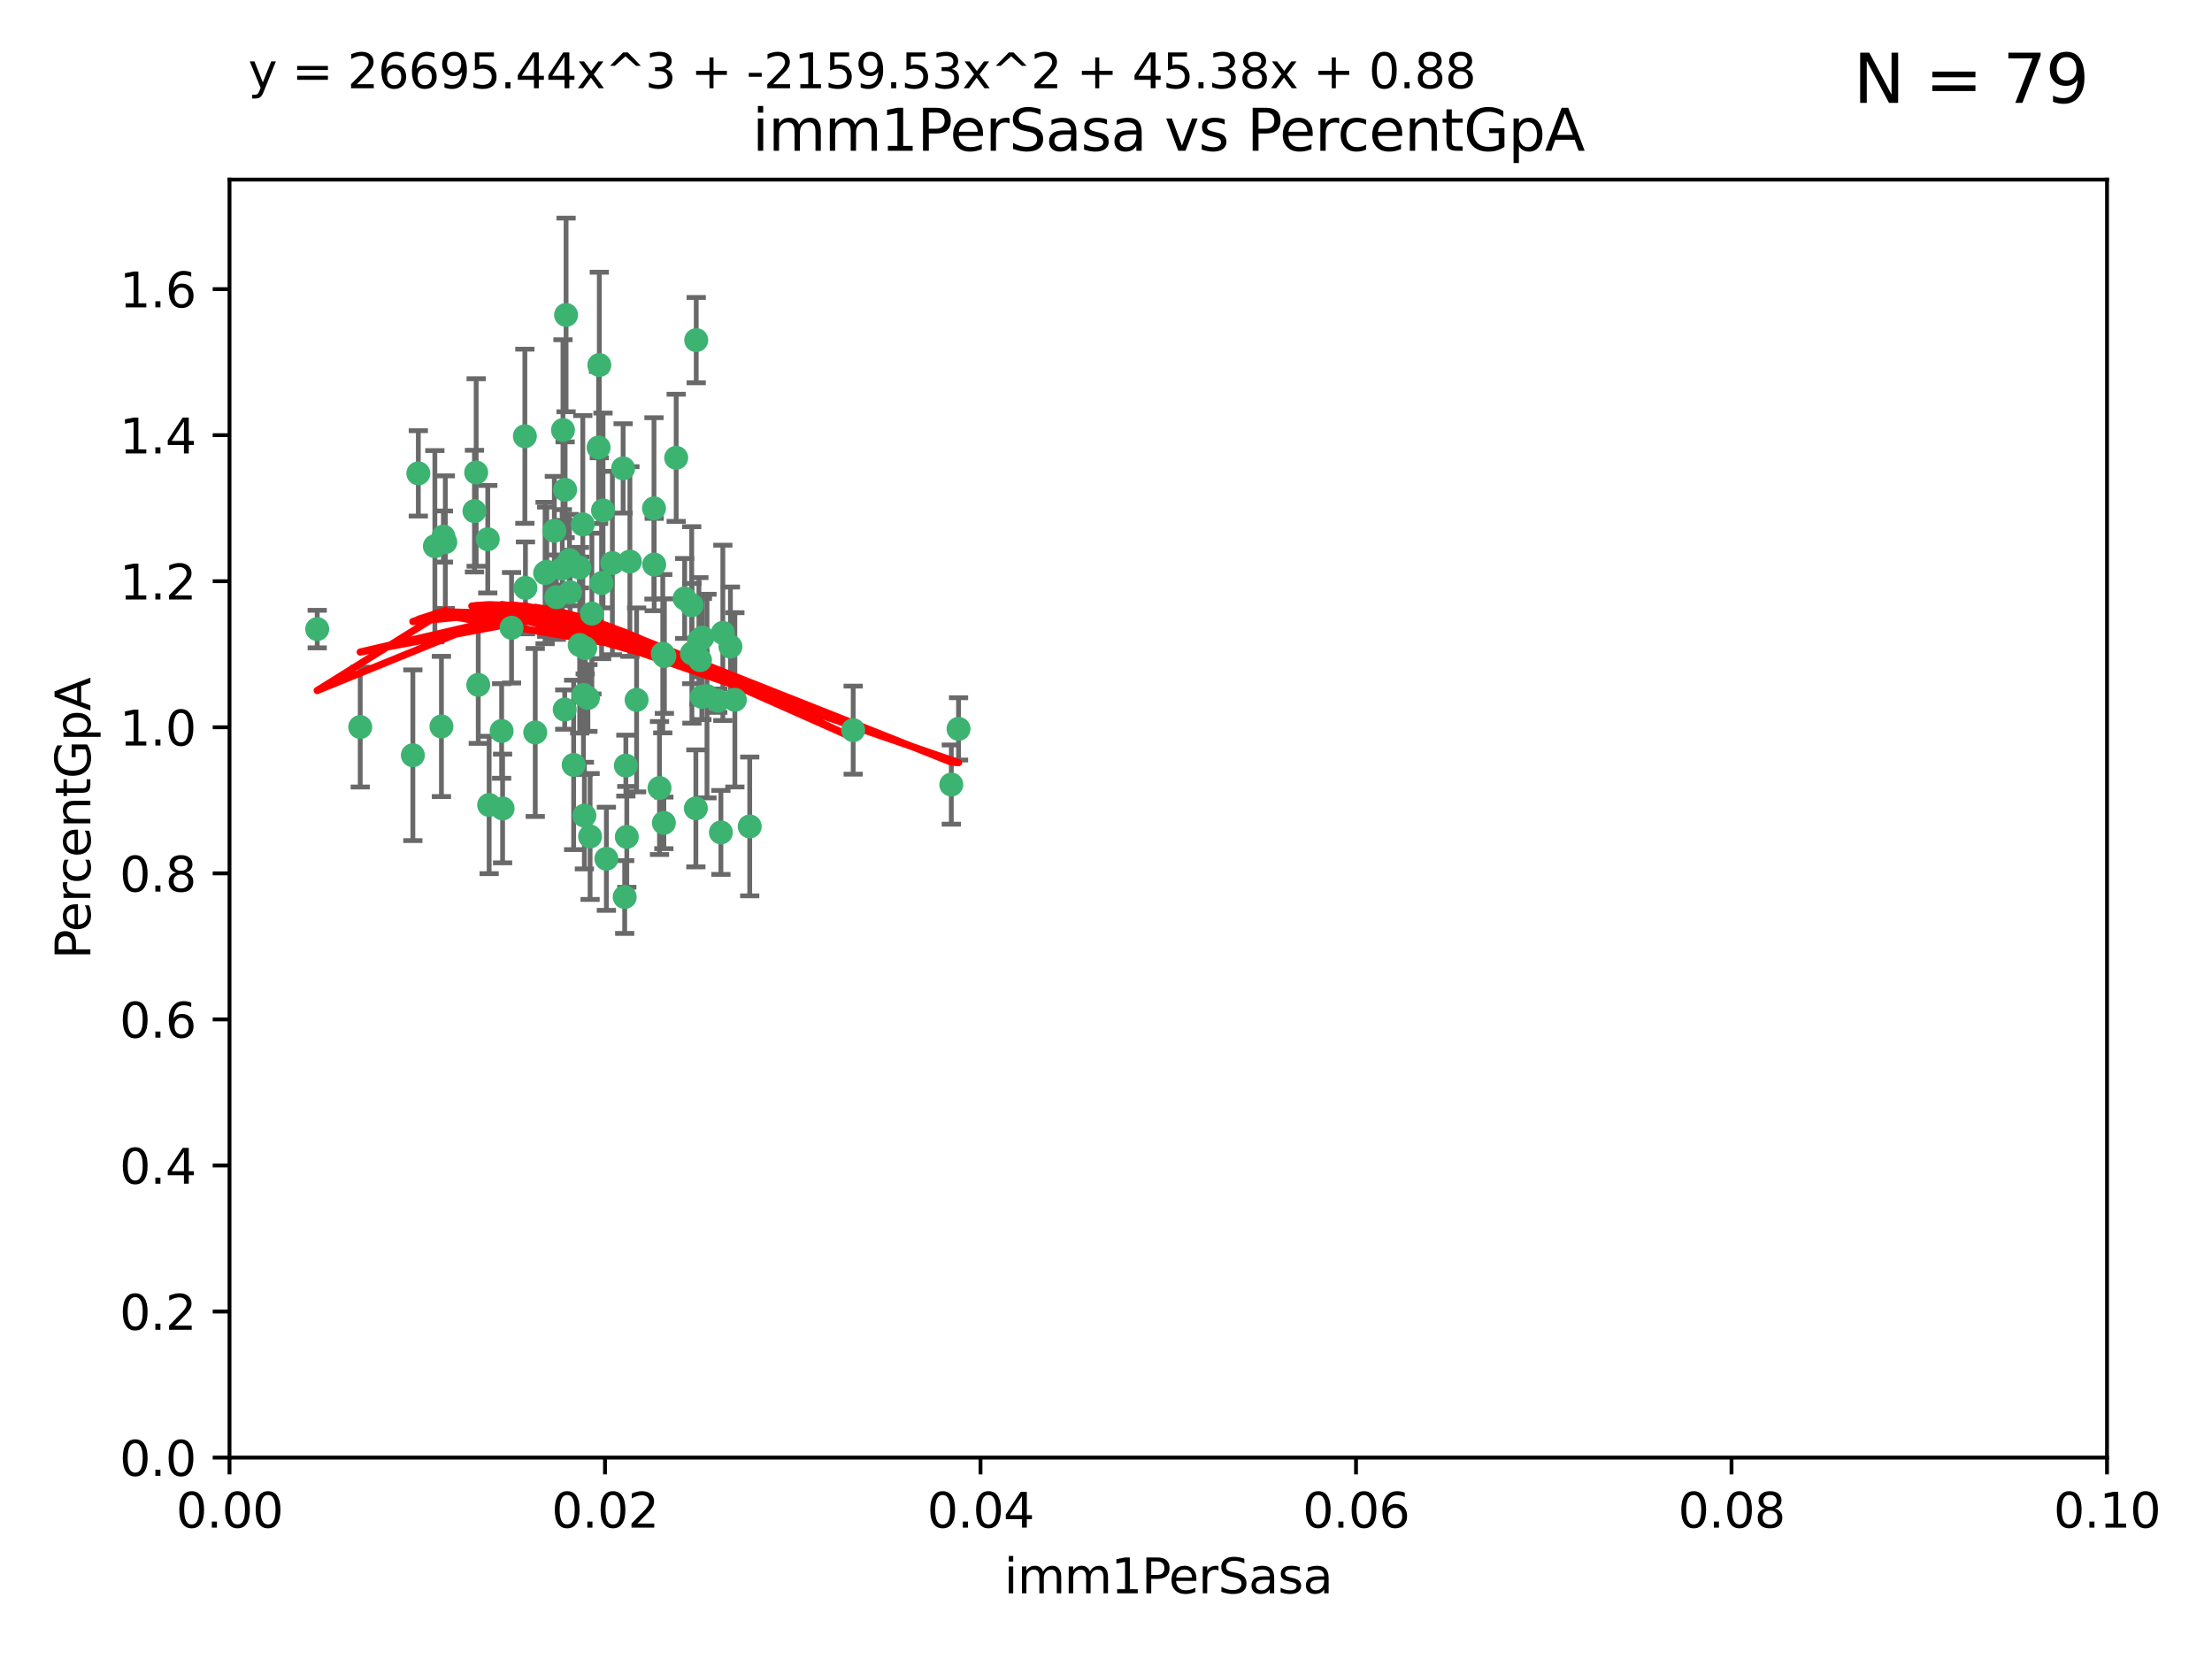 <?xml version="1.0" encoding="utf-8" standalone="no"?>
<!DOCTYPE svg PUBLIC "-//W3C//DTD SVG 1.1//EN"
  "http://www.w3.org/Graphics/SVG/1.1/DTD/svg11.dtd">
<svg xmlns:xlink="http://www.w3.org/1999/xlink" width="460.8pt" height="345.6pt" viewBox="0 0 460.8 345.6" xmlns="http://www.w3.org/2000/svg" version="1.1">
 <defs>
  <style type="text/css">*{stroke-linejoin: round; stroke-linecap: butt}</style>
 </defs>
 <g id="figure_1">
  <g id="patch_1">
   <path d="M 0 345.6 
L 460.8 345.6 
L 460.8 0 
L 0 0 
z
" style="fill: #ffffff"/>
  </g>
  <g id="axes_1">
   <g id="patch_2">
    <path d="M 47.81 303.64 
L 438.93 303.64 
L 438.93 37.411 
L 47.81 37.411 
z
" style="fill: #ffffff"/>
   </g>
   <g id="PathCollection_1">
    <defs>
     <path id="m3a6c17db13" d="M 0 1.118 
C 0.297 1.118 0.581 1 0.791 0.791 
C 1 0.581 1.118 0.297 1.118 0 
C 1.118 -0.297 1 -0.581 0.791 -0.791 
C 0.581 -1 0.297 -1.118 0 -1.118 
C -0.297 -1.118 -0.581 -1 -0.791 -0.791 
C -1 -0.581 -1.118 -0.297 -1.118 0 
C -1.118 0.297 -1 0.581 -0.791 0.791 
C -0.581 1 -0.297 1.118 0 1.118 
z
" style="stroke: #3cb371"/>
    </defs>
    <g clip-path="url(#pba32c4c3f9)">
     <use xlink:href="#m3a6c17db13" x="92.769" y="112.935" style="fill: #3cb371; stroke: #3cb371"/>
     <use xlink:href="#m3a6c17db13" x="66.082" y="131.048" style="fill: #3cb371; stroke: #3cb371"/>
     <use xlink:href="#m3a6c17db13" x="109.34" y="90.88" style="fill: #3cb371; stroke: #3cb371"/>
     <use xlink:href="#m3a6c17db13" x="87.143" y="98.611" style="fill: #3cb371; stroke: #3cb371"/>
     <use xlink:href="#m3a6c17db13" x="92.367" y="111.768" style="fill: #3cb371; stroke: #3cb371"/>
     <use xlink:href="#m3a6c17db13" x="86.005" y="157.33" style="fill: #3cb371; stroke: #3cb371"/>
     <use xlink:href="#m3a6c17db13" x="113.553" y="119.368" style="fill: #3cb371; stroke: #3cb371"/>
     <use xlink:href="#m3a6c17db13" x="75.042" y="151.457" style="fill: #3cb371; stroke: #3cb371"/>
     <use xlink:href="#m3a6c17db13" x="117.924" y="65.606" style="fill: #3cb371; stroke: #3cb371"/>
     <use xlink:href="#m3a6c17db13" x="125.619" y="106.338" style="fill: #3cb371; stroke: #3cb371"/>
     <use xlink:href="#m3a6c17db13" x="144.138" y="136.097" style="fill: #3cb371; stroke: #3cb371"/>
     <use xlink:href="#m3a6c17db13" x="113.895" y="119.105" style="fill: #3cb371; stroke: #3cb371"/>
     <use xlink:href="#m3a6c17db13" x="106.564" y="130.776" style="fill: #3cb371; stroke: #3cb371"/>
     <use xlink:href="#m3a6c17db13" x="123.297" y="127.82" style="fill: #3cb371; stroke: #3cb371"/>
     <use xlink:href="#m3a6c17db13" x="117.722" y="102.028" style="fill: #3cb371; stroke: #3cb371"/>
     <use xlink:href="#m3a6c17db13" x="149.521" y="145.966" style="fill: #3cb371; stroke: #3cb371"/>
     <use xlink:href="#m3a6c17db13" x="99.194" y="98.431" style="fill: #3cb371; stroke: #3cb371"/>
     <use xlink:href="#m3a6c17db13" x="99.631" y="142.672" style="fill: #3cb371; stroke: #3cb371"/>
     <use xlink:href="#m3a6c17db13" x="117.142" y="118.446" style="fill: #3cb371; stroke: #3cb371"/>
     <use xlink:href="#m3a6c17db13" x="124.698" y="93.226" style="fill: #3cb371; stroke: #3cb371"/>
     <use xlink:href="#m3a6c17db13" x="156.182" y="172.163" style="fill: #3cb371; stroke: #3cb371"/>
     <use xlink:href="#m3a6c17db13" x="137.389" y="164.157" style="fill: #3cb371; stroke: #3cb371"/>
     <use xlink:href="#m3a6c17db13" x="117.64" y="147.818" style="fill: #3cb371; stroke: #3cb371"/>
     <use xlink:href="#m3a6c17db13" x="153.088" y="145.786" style="fill: #3cb371; stroke: #3cb371"/>
     <use xlink:href="#m3a6c17db13" x="111.503" y="152.588" style="fill: #3cb371; stroke: #3cb371"/>
     <use xlink:href="#m3a6c17db13" x="115.888" y="124.404" style="fill: #3cb371; stroke: #3cb371"/>
     <use xlink:href="#m3a6c17db13" x="121.907" y="135.021" style="fill: #3cb371; stroke: #3cb371"/>
     <use xlink:href="#m3a6c17db13" x="119.501" y="159.342" style="fill: #3cb371; stroke: #3cb371"/>
     <use xlink:href="#m3a6c17db13" x="91.957" y="151.333" style="fill: #3cb371; stroke: #3cb371"/>
     <use xlink:href="#m3a6c17db13" x="127.571" y="117.288" style="fill: #3cb371; stroke: #3cb371"/>
     <use xlink:href="#m3a6c17db13" x="145.826" y="137.505" style="fill: #3cb371; stroke: #3cb371"/>
     <use xlink:href="#m3a6c17db13" x="120.761" y="134.369" style="fill: #3cb371; stroke: #3cb371"/>
     <use xlink:href="#m3a6c17db13" x="121.408" y="109.235" style="fill: #3cb371; stroke: #3cb371"/>
     <use xlink:href="#m3a6c17db13" x="150.581" y="131.834" style="fill: #3cb371; stroke: #3cb371"/>
     <use xlink:href="#m3a6c17db13" x="144.094" y="126.071" style="fill: #3cb371; stroke: #3cb371"/>
     <use xlink:href="#m3a6c17db13" x="136.237" y="105.903" style="fill: #3cb371; stroke: #3cb371"/>
     <use xlink:href="#m3a6c17db13" x="140.861" y="95.371" style="fill: #3cb371; stroke: #3cb371"/>
     <use xlink:href="#m3a6c17db13" x="90.591" y="113.783" style="fill: #3cb371; stroke: #3cb371"/>
     <use xlink:href="#m3a6c17db13" x="124.849" y="76.037" style="fill: #3cb371; stroke: #3cb371"/>
     <use xlink:href="#m3a6c17db13" x="136.281" y="117.606" style="fill: #3cb371; stroke: #3cb371"/>
     <use xlink:href="#m3a6c17db13" x="120.714" y="118.255" style="fill: #3cb371; stroke: #3cb371"/>
     <use xlink:href="#m3a6c17db13" x="98.841" y="106.473" style="fill: #3cb371; stroke: #3cb371"/>
     <use xlink:href="#m3a6c17db13" x="101.609" y="112.334" style="fill: #3cb371; stroke: #3cb371"/>
     <use xlink:href="#m3a6c17db13" x="122.473" y="145.408" style="fill: #3cb371; stroke: #3cb371"/>
     <use xlink:href="#m3a6c17db13" x="118.763" y="123.385" style="fill: #3cb371; stroke: #3cb371"/>
     <use xlink:href="#m3a6c17db13" x="145.597" y="133.482" style="fill: #3cb371; stroke: #3cb371"/>
     <use xlink:href="#m3a6c17db13" x="118.629" y="116.673" style="fill: #3cb371; stroke: #3cb371"/>
     <use xlink:href="#m3a6c17db13" x="138.294" y="171.42" style="fill: #3cb371; stroke: #3cb371"/>
     <use xlink:href="#m3a6c17db13" x="145.036" y="70.852" style="fill: #3cb371; stroke: #3cb371"/>
     <use xlink:href="#m3a6c17db13" x="131.218" y="116.973" style="fill: #3cb371; stroke: #3cb371"/>
     <use xlink:href="#m3a6c17db13" x="129.806" y="97.572" style="fill: #3cb371; stroke: #3cb371"/>
     <use xlink:href="#m3a6c17db13" x="142.623" y="124.669" style="fill: #3cb371; stroke: #3cb371"/>
     <use xlink:href="#m3a6c17db13" x="146.211" y="145.171" style="fill: #3cb371; stroke: #3cb371"/>
     <use xlink:href="#m3a6c17db13" x="104.701" y="168.419" style="fill: #3cb371; stroke: #3cb371"/>
     <use xlink:href="#m3a6c17db13" x="138.067" y="136.178" style="fill: #3cb371; stroke: #3cb371"/>
     <use xlink:href="#m3a6c17db13" x="146.324" y="132.82" style="fill: #3cb371; stroke: #3cb371"/>
     <use xlink:href="#m3a6c17db13" x="130.377" y="159.488" style="fill: #3cb371; stroke: #3cb371"/>
     <use xlink:href="#m3a6c17db13" x="152.16" y="134.689" style="fill: #3cb371; stroke: #3cb371"/>
     <use xlink:href="#m3a6c17db13" x="117.279" y="89.586" style="fill: #3cb371; stroke: #3cb371"/>
     <use xlink:href="#m3a6c17db13" x="126.321" y="178.897" style="fill: #3cb371; stroke: #3cb371"/>
     <use xlink:href="#m3a6c17db13" x="198.175" y="163.438" style="fill: #3cb371; stroke: #3cb371"/>
     <use xlink:href="#m3a6c17db13" x="199.68" y="151.836" style="fill: #3cb371; stroke: #3cb371"/>
     <use xlink:href="#m3a6c17db13" x="104.499" y="152.276" style="fill: #3cb371; stroke: #3cb371"/>
     <use xlink:href="#m3a6c17db13" x="115.48" y="110.571" style="fill: #3cb371; stroke: #3cb371"/>
     <use xlink:href="#m3a6c17db13" x="125.32" y="121.476" style="fill: #3cb371; stroke: #3cb371"/>
     <use xlink:href="#m3a6c17db13" x="130.136" y="186.867" style="fill: #3cb371; stroke: #3cb371"/>
     <use xlink:href="#m3a6c17db13" x="138.406" y="136.674" style="fill: #3cb371; stroke: #3cb371"/>
     <use xlink:href="#m3a6c17db13" x="177.734" y="152.103" style="fill: #3cb371; stroke: #3cb371"/>
     <use xlink:href="#m3a6c17db13" x="121.738" y="169.899" style="fill: #3cb371; stroke: #3cb371"/>
     <use xlink:href="#m3a6c17db13" x="130.573" y="174.332" style="fill: #3cb371; stroke: #3cb371"/>
     <use xlink:href="#m3a6c17db13" x="144.961" y="168.396" style="fill: #3cb371; stroke: #3cb371"/>
     <use xlink:href="#m3a6c17db13" x="132.615" y="145.801" style="fill: #3cb371; stroke: #3cb371"/>
     <use xlink:href="#m3a6c17db13" x="150.176" y="173.41" style="fill: #3cb371; stroke: #3cb371"/>
     <use xlink:href="#m3a6c17db13" x="101.898" y="167.688" style="fill: #3cb371; stroke: #3cb371"/>
     <use xlink:href="#m3a6c17db13" x="109.461" y="122.465" style="fill: #3cb371; stroke: #3cb371"/>
     <use xlink:href="#m3a6c17db13" x="121.544" y="144.762" style="fill: #3cb371; stroke: #3cb371"/>
     <use xlink:href="#m3a6c17db13" x="147.28" y="145.004" style="fill: #3cb371; stroke: #3cb371"/>
     <use xlink:href="#m3a6c17db13" x="122.926" y="174.257" style="fill: #3cb371; stroke: #3cb371"/>
    </g>
   </g>
   <g id="matplotlib.axis_1">
    <g id="xtick_1">
     <g id="line2d_1">
      <defs>
       <path id="m778e910069" d="M 0 0 
L 0 3.5 
" style="stroke: #000000; stroke-width: 0.8"/>
      </defs>
      <g>
       <use xlink:href="#m778e910069" x="47.81" y="303.64" style="stroke: #000000; stroke-width: 0.8"/>
      </g>
     </g>
     <g id="text_1">
      <!-- 0.00 -->
      <g transform="translate(36.677 318.238)scale(0.1 -0.1)">
       <defs>
        <path id="DejaVuSans-30" d="M 2034 4250 
Q 1547 4250 1301 3770 
Q 1056 3291 1056 2328 
Q 1056 1369 1301 889 
Q 1547 409 2034 409 
Q 2525 409 2770 889 
Q 3016 1369 3016 2328 
Q 3016 3291 2770 3770 
Q 2525 4250 2034 4250 
z
M 2034 4750 
Q 2819 4750 3233 4129 
Q 3647 3509 3647 2328 
Q 3647 1150 3233 529 
Q 2819 -91 2034 -91 
Q 1250 -91 836 529 
Q 422 1150 422 2328 
Q 422 3509 836 4129 
Q 1250 4750 2034 4750 
z
" transform="scale(0.016)"/>
        <path id="DejaVuSans-2e" d="M 684 794 
L 1344 794 
L 1344 0 
L 684 0 
L 684 794 
z
" transform="scale(0.016)"/>
       </defs>
       <use xlink:href="#DejaVuSans-30"/>
       <use xlink:href="#DejaVuSans-2e" x="63.623"/>
       <use xlink:href="#DejaVuSans-30" x="95.41"/>
       <use xlink:href="#DejaVuSans-30" x="159.033"/>
      </g>
     </g>
    </g>
    <g id="xtick_2">
     <g id="line2d_2">
      <g>
       <use xlink:href="#m778e910069" x="126.034" y="303.64" style="stroke: #000000; stroke-width: 0.8"/>
      </g>
     </g>
     <g id="text_2">
      <!-- 0.02 -->
      <g transform="translate(114.901 318.238)scale(0.1 -0.1)">
       <defs>
        <path id="DejaVuSans-32" d="M 1228 531 
L 3431 531 
L 3431 0 
L 469 0 
L 469 531 
Q 828 903 1448 1529 
Q 2069 2156 2228 2338 
Q 2531 2678 2651 2914 
Q 2772 3150 2772 3378 
Q 2772 3750 2511 3984 
Q 2250 4219 1831 4219 
Q 1534 4219 1204 4116 
Q 875 4013 500 3803 
L 500 4441 
Q 881 4594 1212 4672 
Q 1544 4750 1819 4750 
Q 2544 4750 2975 4387 
Q 3406 4025 3406 3419 
Q 3406 3131 3298 2873 
Q 3191 2616 2906 2266 
Q 2828 2175 2409 1742 
Q 1991 1309 1228 531 
z
" transform="scale(0.016)"/>
       </defs>
       <use xlink:href="#DejaVuSans-30"/>
       <use xlink:href="#DejaVuSans-2e" x="63.623"/>
       <use xlink:href="#DejaVuSans-30" x="95.41"/>
       <use xlink:href="#DejaVuSans-32" x="159.033"/>
      </g>
     </g>
    </g>
    <g id="xtick_3">
     <g id="line2d_3">
      <g>
       <use xlink:href="#m778e910069" x="204.258" y="303.64" style="stroke: #000000; stroke-width: 0.8"/>
      </g>
     </g>
     <g id="text_3">
      <!-- 0.04 -->
      <g transform="translate(193.125 318.238)scale(0.1 -0.1)">
       <defs>
        <path id="DejaVuSans-34" d="M 2419 4116 
L 825 1625 
L 2419 1625 
L 2419 4116 
z
M 2253 4666 
L 3047 4666 
L 3047 1625 
L 3713 1625 
L 3713 1100 
L 3047 1100 
L 3047 0 
L 2419 0 
L 2419 1100 
L 313 1100 
L 313 1709 
L 2253 4666 
z
" transform="scale(0.016)"/>
       </defs>
       <use xlink:href="#DejaVuSans-30"/>
       <use xlink:href="#DejaVuSans-2e" x="63.623"/>
       <use xlink:href="#DejaVuSans-30" x="95.41"/>
       <use xlink:href="#DejaVuSans-34" x="159.033"/>
      </g>
     </g>
    </g>
    <g id="xtick_4">
     <g id="line2d_4">
      <g>
       <use xlink:href="#m778e910069" x="282.482" y="303.64" style="stroke: #000000; stroke-width: 0.8"/>
      </g>
     </g>
     <g id="text_4">
      <!-- 0.06 -->
      <g transform="translate(271.349 318.238)scale(0.1 -0.1)">
       <defs>
        <path id="DejaVuSans-36" d="M 2113 2584 
Q 1688 2584 1439 2293 
Q 1191 2003 1191 1497 
Q 1191 994 1439 701 
Q 1688 409 2113 409 
Q 2538 409 2786 701 
Q 3034 994 3034 1497 
Q 3034 2003 2786 2293 
Q 2538 2584 2113 2584 
z
M 3366 4563 
L 3366 3988 
Q 3128 4100 2886 4159 
Q 2644 4219 2406 4219 
Q 1781 4219 1451 3797 
Q 1122 3375 1075 2522 
Q 1259 2794 1537 2939 
Q 1816 3084 2150 3084 
Q 2853 3084 3261 2657 
Q 3669 2231 3669 1497 
Q 3669 778 3244 343 
Q 2819 -91 2113 -91 
Q 1303 -91 875 529 
Q 447 1150 447 2328 
Q 447 3434 972 4092 
Q 1497 4750 2381 4750 
Q 2619 4750 2861 4703 
Q 3103 4656 3366 4563 
z
" transform="scale(0.016)"/>
       </defs>
       <use xlink:href="#DejaVuSans-30"/>
       <use xlink:href="#DejaVuSans-2e" x="63.623"/>
       <use xlink:href="#DejaVuSans-30" x="95.41"/>
       <use xlink:href="#DejaVuSans-36" x="159.033"/>
      </g>
     </g>
    </g>
    <g id="xtick_5">
     <g id="line2d_5">
      <g>
       <use xlink:href="#m778e910069" x="360.706" y="303.64" style="stroke: #000000; stroke-width: 0.8"/>
      </g>
     </g>
     <g id="text_5">
      <!-- 0.08 -->
      <g transform="translate(349.573 318.238)scale(0.1 -0.1)">
       <defs>
        <path id="DejaVuSans-38" d="M 2034 2216 
Q 1584 2216 1326 1975 
Q 1069 1734 1069 1313 
Q 1069 891 1326 650 
Q 1584 409 2034 409 
Q 2484 409 2743 651 
Q 3003 894 3003 1313 
Q 3003 1734 2745 1975 
Q 2488 2216 2034 2216 
z
M 1403 2484 
Q 997 2584 770 2862 
Q 544 3141 544 3541 
Q 544 4100 942 4425 
Q 1341 4750 2034 4750 
Q 2731 4750 3128 4425 
Q 3525 4100 3525 3541 
Q 3525 3141 3298 2862 
Q 3072 2584 2669 2484 
Q 3125 2378 3379 2068 
Q 3634 1759 3634 1313 
Q 3634 634 3220 271 
Q 2806 -91 2034 -91 
Q 1263 -91 848 271 
Q 434 634 434 1313 
Q 434 1759 690 2068 
Q 947 2378 1403 2484 
z
M 1172 3481 
Q 1172 3119 1398 2916 
Q 1625 2713 2034 2713 
Q 2441 2713 2670 2916 
Q 2900 3119 2900 3481 
Q 2900 3844 2670 4047 
Q 2441 4250 2034 4250 
Q 1625 4250 1398 4047 
Q 1172 3844 1172 3481 
z
" transform="scale(0.016)"/>
       </defs>
       <use xlink:href="#DejaVuSans-30"/>
       <use xlink:href="#DejaVuSans-2e" x="63.623"/>
       <use xlink:href="#DejaVuSans-30" x="95.41"/>
       <use xlink:href="#DejaVuSans-38" x="159.033"/>
      </g>
     </g>
    </g>
    <g id="xtick_6">
     <g id="line2d_6">
      <g>
       <use xlink:href="#m778e910069" x="438.93" y="303.64" style="stroke: #000000; stroke-width: 0.8"/>
      </g>
     </g>
     <g id="text_6">
      <!-- 0.10 -->
      <g transform="translate(427.797 318.238)scale(0.1 -0.1)">
       <defs>
        <path id="DejaVuSans-31" d="M 794 531 
L 1825 531 
L 1825 4091 
L 703 3866 
L 703 4441 
L 1819 4666 
L 2450 4666 
L 2450 531 
L 3481 531 
L 3481 0 
L 794 0 
L 794 531 
z
" transform="scale(0.016)"/>
       </defs>
       <use xlink:href="#DejaVuSans-30"/>
       <use xlink:href="#DejaVuSans-2e" x="63.623"/>
       <use xlink:href="#DejaVuSans-31" x="95.41"/>
       <use xlink:href="#DejaVuSans-30" x="159.033"/>
      </g>
     </g>
    </g>
    <g id="text_7">
     <!-- imm1PerSasa -->
     <g transform="translate(209.186 331.917)scale(0.1 -0.1)">
      <defs>
       <path id="DejaVuSans-69" d="M 603 3500 
L 1178 3500 
L 1178 0 
L 603 0 
L 603 3500 
z
M 603 4863 
L 1178 4863 
L 1178 4134 
L 603 4134 
L 603 4863 
z
" transform="scale(0.016)"/>
       <path id="DejaVuSans-6d" d="M 3328 2828 
Q 3544 3216 3844 3400 
Q 4144 3584 4550 3584 
Q 5097 3584 5394 3201 
Q 5691 2819 5691 2113 
L 5691 0 
L 5113 0 
L 5113 2094 
Q 5113 2597 4934 2840 
Q 4756 3084 4391 3084 
Q 3944 3084 3684 2787 
Q 3425 2491 3425 1978 
L 3425 0 
L 2847 0 
L 2847 2094 
Q 2847 2600 2669 2842 
Q 2491 3084 2119 3084 
Q 1678 3084 1418 2786 
Q 1159 2488 1159 1978 
L 1159 0 
L 581 0 
L 581 3500 
L 1159 3500 
L 1159 2956 
Q 1356 3278 1631 3431 
Q 1906 3584 2284 3584 
Q 2666 3584 2933 3390 
Q 3200 3197 3328 2828 
z
" transform="scale(0.016)"/>
       <path id="DejaVuSans-50" d="M 1259 4147 
L 1259 2394 
L 2053 2394 
Q 2494 2394 2734 2622 
Q 2975 2850 2975 3272 
Q 2975 3691 2734 3919 
Q 2494 4147 2053 4147 
L 1259 4147 
z
M 628 4666 
L 2053 4666 
Q 2838 4666 3239 4311 
Q 3641 3956 3641 3272 
Q 3641 2581 3239 2228 
Q 2838 1875 2053 1875 
L 1259 1875 
L 1259 0 
L 628 0 
L 628 4666 
z
" transform="scale(0.016)"/>
       <path id="DejaVuSans-65" d="M 3597 1894 
L 3597 1613 
L 953 1613 
Q 991 1019 1311 708 
Q 1631 397 2203 397 
Q 2534 397 2845 478 
Q 3156 559 3463 722 
L 3463 178 
Q 3153 47 2828 -22 
Q 2503 -91 2169 -91 
Q 1331 -91 842 396 
Q 353 884 353 1716 
Q 353 2575 817 3079 
Q 1281 3584 2069 3584 
Q 2775 3584 3186 3129 
Q 3597 2675 3597 1894 
z
M 3022 2063 
Q 3016 2534 2758 2815 
Q 2500 3097 2075 3097 
Q 1594 3097 1305 2825 
Q 1016 2553 972 2059 
L 3022 2063 
z
" transform="scale(0.016)"/>
       <path id="DejaVuSans-72" d="M 2631 2963 
Q 2534 3019 2420 3045 
Q 2306 3072 2169 3072 
Q 1681 3072 1420 2755 
Q 1159 2438 1159 1844 
L 1159 0 
L 581 0 
L 581 3500 
L 1159 3500 
L 1159 2956 
Q 1341 3275 1631 3429 
Q 1922 3584 2338 3584 
Q 2397 3584 2469 3576 
Q 2541 3569 2628 3553 
L 2631 2963 
z
" transform="scale(0.016)"/>
       <path id="DejaVuSans-53" d="M 3425 4513 
L 3425 3897 
Q 3066 4069 2747 4153 
Q 2428 4238 2131 4238 
Q 1616 4238 1336 4038 
Q 1056 3838 1056 3469 
Q 1056 3159 1242 3001 
Q 1428 2844 1947 2747 
L 2328 2669 
Q 3034 2534 3370 2195 
Q 3706 1856 3706 1288 
Q 3706 609 3251 259 
Q 2797 -91 1919 -91 
Q 1588 -91 1214 -16 
Q 841 59 441 206 
L 441 856 
Q 825 641 1194 531 
Q 1563 422 1919 422 
Q 2459 422 2753 634 
Q 3047 847 3047 1241 
Q 3047 1584 2836 1778 
Q 2625 1972 2144 2069 
L 1759 2144 
Q 1053 2284 737 2584 
Q 422 2884 422 3419 
Q 422 4038 858 4394 
Q 1294 4750 2059 4750 
Q 2388 4750 2728 4690 
Q 3069 4631 3425 4513 
z
" transform="scale(0.016)"/>
       <path id="DejaVuSans-61" d="M 2194 1759 
Q 1497 1759 1228 1600 
Q 959 1441 959 1056 
Q 959 750 1161 570 
Q 1363 391 1709 391 
Q 2188 391 2477 730 
Q 2766 1069 2766 1631 
L 2766 1759 
L 2194 1759 
z
M 3341 1997 
L 3341 0 
L 2766 0 
L 2766 531 
Q 2569 213 2275 61 
Q 1981 -91 1556 -91 
Q 1019 -91 701 211 
Q 384 513 384 1019 
Q 384 1609 779 1909 
Q 1175 2209 1959 2209 
L 2766 2209 
L 2766 2266 
Q 2766 2663 2505 2880 
Q 2244 3097 1772 3097 
Q 1472 3097 1187 3025 
Q 903 2953 641 2809 
L 641 3341 
Q 956 3463 1253 3523 
Q 1550 3584 1831 3584 
Q 2591 3584 2966 3190 
Q 3341 2797 3341 1997 
z
" transform="scale(0.016)"/>
       <path id="DejaVuSans-73" d="M 2834 3397 
L 2834 2853 
Q 2591 2978 2328 3040 
Q 2066 3103 1784 3103 
Q 1356 3103 1142 2972 
Q 928 2841 928 2578 
Q 928 2378 1081 2264 
Q 1234 2150 1697 2047 
L 1894 2003 
Q 2506 1872 2764 1633 
Q 3022 1394 3022 966 
Q 3022 478 2636 193 
Q 2250 -91 1575 -91 
Q 1294 -91 989 -36 
Q 684 19 347 128 
L 347 722 
Q 666 556 975 473 
Q 1284 391 1588 391 
Q 1994 391 2212 530 
Q 2431 669 2431 922 
Q 2431 1156 2273 1281 
Q 2116 1406 1581 1522 
L 1381 1569 
Q 847 1681 609 1914 
Q 372 2147 372 2553 
Q 372 3047 722 3315 
Q 1072 3584 1716 3584 
Q 2034 3584 2315 3537 
Q 2597 3491 2834 3397 
z
" transform="scale(0.016)"/>
      </defs>
      <use xlink:href="#DejaVuSans-69"/>
      <use xlink:href="#DejaVuSans-6d" x="27.783"/>
      <use xlink:href="#DejaVuSans-6d" x="125.195"/>
      <use xlink:href="#DejaVuSans-31" x="222.607"/>
      <use xlink:href="#DejaVuSans-50" x="286.23"/>
      <use xlink:href="#DejaVuSans-65" x="342.908"/>
      <use xlink:href="#DejaVuSans-72" x="404.432"/>
      <use xlink:href="#DejaVuSans-53" x="445.545"/>
      <use xlink:href="#DejaVuSans-61" x="509.021"/>
      <use xlink:href="#DejaVuSans-73" x="570.301"/>
      <use xlink:href="#DejaVuSans-61" x="622.4"/>
     </g>
    </g>
   </g>
   <g id="matplotlib.axis_2">
    <g id="ytick_1">
     <g id="line2d_7">
      <defs>
       <path id="m727e173e1d" d="M 0 0 
L -3.5 0 
" style="stroke: #000000; stroke-width: 0.8"/>
      </defs>
      <g>
       <use xlink:href="#m727e173e1d" x="47.81" y="303.64" style="stroke: #000000; stroke-width: 0.8"/>
      </g>
     </g>
     <g id="text_8">
      <!-- 0.0 -->
      <g transform="translate(24.907 307.439)scale(0.1 -0.1)">
       <use xlink:href="#DejaVuSans-30"/>
       <use xlink:href="#DejaVuSans-2e" x="63.623"/>
       <use xlink:href="#DejaVuSans-30" x="95.41"/>
      </g>
     </g>
    </g>
    <g id="ytick_2">
     <g id="line2d_8">
      <g>
       <use xlink:href="#m727e173e1d" x="47.81" y="273.214" style="stroke: #000000; stroke-width: 0.8"/>
      </g>
     </g>
     <g id="text_9">
      <!-- 0.2 -->
      <g transform="translate(24.907 277.013)scale(0.1 -0.1)">
       <use xlink:href="#DejaVuSans-30"/>
       <use xlink:href="#DejaVuSans-2e" x="63.623"/>
       <use xlink:href="#DejaVuSans-32" x="95.41"/>
      </g>
     </g>
    </g>
    <g id="ytick_3">
     <g id="line2d_9">
      <g>
       <use xlink:href="#m727e173e1d" x="47.81" y="242.788" style="stroke: #000000; stroke-width: 0.8"/>
      </g>
     </g>
     <g id="text_10">
      <!-- 0.4 -->
      <g transform="translate(24.907 246.587)scale(0.1 -0.1)">
       <use xlink:href="#DejaVuSans-30"/>
       <use xlink:href="#DejaVuSans-2e" x="63.623"/>
       <use xlink:href="#DejaVuSans-34" x="95.41"/>
      </g>
     </g>
    </g>
    <g id="ytick_4">
     <g id="line2d_10">
      <g>
       <use xlink:href="#m727e173e1d" x="47.81" y="212.362" style="stroke: #000000; stroke-width: 0.8"/>
      </g>
     </g>
     <g id="text_11">
      <!-- 0.6 -->
      <g transform="translate(24.907 216.161)scale(0.1 -0.1)">
       <use xlink:href="#DejaVuSans-30"/>
       <use xlink:href="#DejaVuSans-2e" x="63.623"/>
       <use xlink:href="#DejaVuSans-36" x="95.41"/>
      </g>
     </g>
    </g>
    <g id="ytick_5">
     <g id="line2d_11">
      <g>
       <use xlink:href="#m727e173e1d" x="47.81" y="181.935" style="stroke: #000000; stroke-width: 0.8"/>
      </g>
     </g>
     <g id="text_12">
      <!-- 0.8 -->
      <g transform="translate(24.907 185.735)scale(0.1 -0.1)">
       <use xlink:href="#DejaVuSans-30"/>
       <use xlink:href="#DejaVuSans-2e" x="63.623"/>
       <use xlink:href="#DejaVuSans-38" x="95.41"/>
      </g>
     </g>
    </g>
    <g id="ytick_6">
     <g id="line2d_12">
      <g>
       <use xlink:href="#m727e173e1d" x="47.81" y="151.509" style="stroke: #000000; stroke-width: 0.8"/>
      </g>
     </g>
     <g id="text_13">
      <!-- 1.0 -->
      <g transform="translate(24.907 155.308)scale(0.1 -0.1)">
       <use xlink:href="#DejaVuSans-31"/>
       <use xlink:href="#DejaVuSans-2e" x="63.623"/>
       <use xlink:href="#DejaVuSans-30" x="95.41"/>
      </g>
     </g>
    </g>
    <g id="ytick_7">
     <g id="line2d_13">
      <g>
       <use xlink:href="#m727e173e1d" x="47.81" y="121.083" style="stroke: #000000; stroke-width: 0.8"/>
      </g>
     </g>
     <g id="text_14">
      <!-- 1.2 -->
      <g transform="translate(24.907 124.882)scale(0.1 -0.1)">
       <use xlink:href="#DejaVuSans-31"/>
       <use xlink:href="#DejaVuSans-2e" x="63.623"/>
       <use xlink:href="#DejaVuSans-32" x="95.41"/>
      </g>
     </g>
    </g>
    <g id="ytick_8">
     <g id="line2d_14">
      <g>
       <use xlink:href="#m727e173e1d" x="47.81" y="90.657" style="stroke: #000000; stroke-width: 0.8"/>
      </g>
     </g>
     <g id="text_15">
      <!-- 1.4 -->
      <g transform="translate(24.907 94.456)scale(0.1 -0.1)">
       <use xlink:href="#DejaVuSans-31"/>
       <use xlink:href="#DejaVuSans-2e" x="63.623"/>
       <use xlink:href="#DejaVuSans-34" x="95.41"/>
      </g>
     </g>
    </g>
    <g id="ytick_9">
     <g id="line2d_15">
      <g>
       <use xlink:href="#m727e173e1d" x="47.81" y="60.231" style="stroke: #000000; stroke-width: 0.8"/>
      </g>
     </g>
     <g id="text_16">
      <!-- 1.6 -->
      <g transform="translate(24.907 64.03)scale(0.1 -0.1)">
       <use xlink:href="#DejaVuSans-31"/>
       <use xlink:href="#DejaVuSans-2e" x="63.623"/>
       <use xlink:href="#DejaVuSans-36" x="95.41"/>
      </g>
     </g>
    </g>
    <g id="text_17">
     <!-- PercentGpA -->
     <g transform="translate(18.827 199.802)rotate(-90)scale(0.1 -0.1)">
      <defs>
       <path id="DejaVuSans-63" d="M 3122 3366 
L 3122 2828 
Q 2878 2963 2633 3030 
Q 2388 3097 2138 3097 
Q 1578 3097 1268 2742 
Q 959 2388 959 1747 
Q 959 1106 1268 751 
Q 1578 397 2138 397 
Q 2388 397 2633 464 
Q 2878 531 3122 666 
L 3122 134 
Q 2881 22 2623 -34 
Q 2366 -91 2075 -91 
Q 1284 -91 818 406 
Q 353 903 353 1747 
Q 353 2603 823 3093 
Q 1294 3584 2113 3584 
Q 2378 3584 2631 3529 
Q 2884 3475 3122 3366 
z
" transform="scale(0.016)"/>
       <path id="DejaVuSans-6e" d="M 3513 2113 
L 3513 0 
L 2938 0 
L 2938 2094 
Q 2938 2591 2744 2837 
Q 2550 3084 2163 3084 
Q 1697 3084 1428 2787 
Q 1159 2491 1159 1978 
L 1159 0 
L 581 0 
L 581 3500 
L 1159 3500 
L 1159 2956 
Q 1366 3272 1645 3428 
Q 1925 3584 2291 3584 
Q 2894 3584 3203 3211 
Q 3513 2838 3513 2113 
z
" transform="scale(0.016)"/>
       <path id="DejaVuSans-74" d="M 1172 4494 
L 1172 3500 
L 2356 3500 
L 2356 3053 
L 1172 3053 
L 1172 1153 
Q 1172 725 1289 603 
Q 1406 481 1766 481 
L 2356 481 
L 2356 0 
L 1766 0 
Q 1100 0 847 248 
Q 594 497 594 1153 
L 594 3053 
L 172 3053 
L 172 3500 
L 594 3500 
L 594 4494 
L 1172 4494 
z
" transform="scale(0.016)"/>
       <path id="DejaVuSans-47" d="M 3809 666 
L 3809 1919 
L 2778 1919 
L 2778 2438 
L 4434 2438 
L 4434 434 
Q 4069 175 3628 42 
Q 3188 -91 2688 -91 
Q 1594 -91 976 548 
Q 359 1188 359 2328 
Q 359 3472 976 4111 
Q 1594 4750 2688 4750 
Q 3144 4750 3555 4637 
Q 3966 4525 4313 4306 
L 4313 3634 
Q 3963 3931 3569 4081 
Q 3175 4231 2741 4231 
Q 1884 4231 1454 3753 
Q 1025 3275 1025 2328 
Q 1025 1384 1454 906 
Q 1884 428 2741 428 
Q 3075 428 3337 486 
Q 3600 544 3809 666 
z
" transform="scale(0.016)"/>
       <path id="DejaVuSans-70" d="M 1159 525 
L 1159 -1331 
L 581 -1331 
L 581 3500 
L 1159 3500 
L 1159 2969 
Q 1341 3281 1617 3432 
Q 1894 3584 2278 3584 
Q 2916 3584 3314 3078 
Q 3713 2572 3713 1747 
Q 3713 922 3314 415 
Q 2916 -91 2278 -91 
Q 1894 -91 1617 61 
Q 1341 213 1159 525 
z
M 3116 1747 
Q 3116 2381 2855 2742 
Q 2594 3103 2138 3103 
Q 1681 3103 1420 2742 
Q 1159 2381 1159 1747 
Q 1159 1113 1420 752 
Q 1681 391 2138 391 
Q 2594 391 2855 752 
Q 3116 1113 3116 1747 
z
" transform="scale(0.016)"/>
       <path id="DejaVuSans-41" d="M 2188 4044 
L 1331 1722 
L 3047 1722 
L 2188 4044 
z
M 1831 4666 
L 2547 4666 
L 4325 0 
L 3669 0 
L 3244 1197 
L 1141 1197 
L 716 0 
L 50 0 
L 1831 4666 
z
" transform="scale(0.016)"/>
      </defs>
      <use xlink:href="#DejaVuSans-50"/>
      <use xlink:href="#DejaVuSans-65" x="56.678"/>
      <use xlink:href="#DejaVuSans-72" x="118.201"/>
      <use xlink:href="#DejaVuSans-63" x="157.064"/>
      <use xlink:href="#DejaVuSans-65" x="212.045"/>
      <use xlink:href="#DejaVuSans-6e" x="273.568"/>
      <use xlink:href="#DejaVuSans-74" x="336.947"/>
      <use xlink:href="#DejaVuSans-47" x="376.156"/>
      <use xlink:href="#DejaVuSans-70" x="453.646"/>
      <use xlink:href="#DejaVuSans-41" x="517.123"/>
     </g>
    </g>
   </g>
   <g id="LineCollection_1">
    <path d="M 92.769 126.742 
L 92.769 99.128 
" clip-path="url(#pba32c4c3f9)" style="fill: none; stroke: #696969"/>
    <path d="M 66.082 134.958 
L 66.082 127.138 
" clip-path="url(#pba32c4c3f9)" style="fill: none; stroke: #696969"/>
    <path d="M 109.34 109.021 
L 109.34 72.739 
" clip-path="url(#pba32c4c3f9)" style="fill: none; stroke: #696969"/>
    <path d="M 87.143 107.5 
L 87.143 89.723 
" clip-path="url(#pba32c4c3f9)" style="fill: none; stroke: #696969"/>
    <path d="M 92.367 117.091 
L 92.367 106.444 
" clip-path="url(#pba32c4c3f9)" style="fill: none; stroke: #696969"/>
    <path d="M 86.005 175.107 
L 86.005 139.552 
" clip-path="url(#pba32c4c3f9)" style="fill: none; stroke: #696969"/>
    <path d="M 113.553 134.091 
L 113.553 104.645 
" clip-path="url(#pba32c4c3f9)" style="fill: none; stroke: #696969"/>
    <path d="M 75.042 163.945 
L 75.042 138.968 
" clip-path="url(#pba32c4c3f9)" style="fill: none; stroke: #696969"/>
    <path d="M 117.924 85.777 
L 117.924 45.434 
" clip-path="url(#pba32c4c3f9)" style="fill: none; stroke: #696969"/>
    <path d="M 125.619 126.63 
L 125.619 86.046 
" clip-path="url(#pba32c4c3f9)" style="fill: none; stroke: #696969"/>
    <path d="M 144.138 150.645 
L 144.138 121.55 
" clip-path="url(#pba32c4c3f9)" style="fill: none; stroke: #696969"/>
    <path d="M 113.895 132.572 
L 113.895 105.638 
" clip-path="url(#pba32c4c3f9)" style="fill: none; stroke: #696969"/>
    <path d="M 106.564 142.284 
L 106.564 119.267 
" clip-path="url(#pba32c4c3f9)" style="fill: none; stroke: #696969"/>
    <path d="M 123.297 144.568 
L 123.297 111.073 
" clip-path="url(#pba32c4c3f9)" style="fill: none; stroke: #696969"/>
    <path d="M 117.722 112.003 
L 117.722 92.053 
" clip-path="url(#pba32c4c3f9)" style="fill: none; stroke: #696969"/>
    <path d="M 149.521 148.397 
L 149.521 143.536 
" clip-path="url(#pba32c4c3f9)" style="fill: none; stroke: #696969"/>
    <path d="M 99.194 117.96 
L 99.194 78.902 
" clip-path="url(#pba32c4c3f9)" style="fill: none; stroke: #696969"/>
    <path d="M 99.631 154.863 
L 99.631 130.481 
" clip-path="url(#pba32c4c3f9)" style="fill: none; stroke: #696969"/>
    <path d="M 117.142 130.722 
L 117.142 106.17 
" clip-path="url(#pba32c4c3f9)" style="fill: none; stroke: #696969"/>
    <path d="M 124.698 109.064 
L 124.698 77.387 
" clip-path="url(#pba32c4c3f9)" style="fill: none; stroke: #696969"/>
    <path d="M 156.182 186.622 
L 156.182 157.704 
" clip-path="url(#pba32c4c3f9)" style="fill: none; stroke: #696969"/>
    <path d="M 137.389 178.007 
L 137.389 150.307 
" clip-path="url(#pba32c4c3f9)" style="fill: none; stroke: #696969"/>
    <path d="M 117.64 151.909 
L 117.64 143.727 
" clip-path="url(#pba32c4c3f9)" style="fill: none; stroke: #696969"/>
    <path d="M 153.088 163.937 
L 153.088 127.634 
" clip-path="url(#pba32c4c3f9)" style="fill: none; stroke: #696969"/>
    <path d="M 111.503 170.081 
L 111.503 135.096 
" clip-path="url(#pba32c4c3f9)" style="fill: none; stroke: #696969"/>
    <path d="M 115.888 133.195 
L 115.888 115.614 
" clip-path="url(#pba32c4c3f9)" style="fill: none; stroke: #696969"/>
    <path d="M 121.907 140.382 
L 121.907 129.659 
" clip-path="url(#pba32c4c3f9)" style="fill: none; stroke: #696969"/>
    <path d="M 119.501 176.989 
L 119.501 141.695 
" clip-path="url(#pba32c4c3f9)" style="fill: none; stroke: #696969"/>
    <path d="M 91.957 165.937 
L 91.957 136.729 
" clip-path="url(#pba32c4c3f9)" style="fill: none; stroke: #696969"/>
    <path d="M 127.571 136.395 
L 127.571 98.181 
" clip-path="url(#pba32c4c3f9)" style="fill: none; stroke: #696969"/>
    <path d="M 145.826 139.142 
L 145.826 135.868 
" clip-path="url(#pba32c4c3f9)" style="fill: none; stroke: #696969"/>
    <path d="M 120.761 152.707 
L 120.761 116.031 
" clip-path="url(#pba32c4c3f9)" style="fill: none; stroke: #696969"/>
    <path d="M 121.408 131.899 
L 121.408 86.572 
" clip-path="url(#pba32c4c3f9)" style="fill: none; stroke: #696969"/>
    <path d="M 150.581 150.092 
L 150.581 113.575 
" clip-path="url(#pba32c4c3f9)" style="fill: none; stroke: #696969"/>
    <path d="M 144.094 142.423 
L 144.094 109.718 
" clip-path="url(#pba32c4c3f9)" style="fill: none; stroke: #696969"/>
    <path d="M 136.237 124.789 
L 136.237 87.017 
" clip-path="url(#pba32c4c3f9)" style="fill: none; stroke: #696969"/>
    <path d="M 140.861 108.615 
L 140.861 82.127 
" clip-path="url(#pba32c4c3f9)" style="fill: none; stroke: #696969"/>
    <path d="M 90.591 133.708 
L 90.591 93.858 
" clip-path="url(#pba32c4c3f9)" style="fill: none; stroke: #696969"/>
    <path d="M 124.849 95.366 
L 124.849 56.709 
" clip-path="url(#pba32c4c3f9)" style="fill: none; stroke: #696969"/>
    <path d="M 136.281 127.227 
L 136.281 107.986 
" clip-path="url(#pba32c4c3f9)" style="fill: none; stroke: #696969"/>
    <path d="M 120.714 122.472 
L 120.714 114.039 
" clip-path="url(#pba32c4c3f9)" style="fill: none; stroke: #696969"/>
    <path d="M 98.841 119.149 
L 98.841 93.797 
" clip-path="url(#pba32c4c3f9)" style="fill: none; stroke: #696969"/>
    <path d="M 101.609 123.529 
L 101.609 101.139 
" clip-path="url(#pba32c4c3f9)" style="fill: none; stroke: #696969"/>
    <path d="M 122.473 152.361 
L 122.473 138.456 
" clip-path="url(#pba32c4c3f9)" style="fill: none; stroke: #696969"/>
    <path d="M 118.763 132.151 
L 118.763 114.62 
" clip-path="url(#pba32c4c3f9)" style="fill: none; stroke: #696969"/>
    <path d="M 145.597 146.637 
L 145.597 120.327 
" clip-path="url(#pba32c4c3f9)" style="fill: none; stroke: #696969"/>
    <path d="M 118.629 126.191 
L 118.629 107.154 
" clip-path="url(#pba32c4c3f9)" style="fill: none; stroke: #696969"/>
    <path d="M 138.294 176.791 
L 138.294 166.049 
" clip-path="url(#pba32c4c3f9)" style="fill: none; stroke: #696969"/>
    <path d="M 145.036 79.735 
L 145.036 61.968 
" clip-path="url(#pba32c4c3f9)" style="fill: none; stroke: #696969"/>
    <path d="M 131.218 136.73 
L 131.218 97.216 
" clip-path="url(#pba32c4c3f9)" style="fill: none; stroke: #696969"/>
    <path d="M 129.806 106.878 
L 129.806 88.267 
" clip-path="url(#pba32c4c3f9)" style="fill: none; stroke: #696969"/>
    <path d="M 142.623 132.997 
L 142.623 116.341 
" clip-path="url(#pba32c4c3f9)" style="fill: none; stroke: #696969"/>
    <path d="M 146.211 149.901 
L 146.211 140.441 
" clip-path="url(#pba32c4c3f9)" style="fill: none; stroke: #696969"/>
    <path d="M 104.701 179.743 
L 104.701 157.094 
" clip-path="url(#pba32c4c3f9)" style="fill: none; stroke: #696969"/>
    <path d="M 138.067 152.672 
L 138.067 119.684 
" clip-path="url(#pba32c4c3f9)" style="fill: none; stroke: #696969"/>
    <path d="M 146.324 140.972 
L 146.324 124.667 
" clip-path="url(#pba32c4c3f9)" style="fill: none; stroke: #696969"/>
    <path d="M 130.377 165.831 
L 130.377 153.145 
" clip-path="url(#pba32c4c3f9)" style="fill: none; stroke: #696969"/>
    <path d="M 152.16 147.086 
L 152.16 122.292 
" clip-path="url(#pba32c4c3f9)" style="fill: none; stroke: #696969"/>
    <path d="M 117.279 108.397 
L 117.279 70.776 
" clip-path="url(#pba32c4c3f9)" style="fill: none; stroke: #696969"/>
    <path d="M 126.321 189.642 
L 126.321 168.152 
" clip-path="url(#pba32c4c3f9)" style="fill: none; stroke: #696969"/>
    <path d="M 198.175 171.687 
L 198.175 155.189 
" clip-path="url(#pba32c4c3f9)" style="fill: none; stroke: #696969"/>
    <path d="M 199.68 158.321 
L 199.68 145.352 
" clip-path="url(#pba32c4c3f9)" style="fill: none; stroke: #696969"/>
    <path d="M 104.499 162.129 
L 104.499 142.424 
" clip-path="url(#pba32c4c3f9)" style="fill: none; stroke: #696969"/>
    <path d="M 115.48 121.897 
L 115.48 99.245 
" clip-path="url(#pba32c4c3f9)" style="fill: none; stroke: #696969"/>
    <path d="M 125.32 137.206 
L 125.32 105.745 
" clip-path="url(#pba32c4c3f9)" style="fill: none; stroke: #696969"/>
    <path d="M 130.136 194.446 
L 130.136 179.287 
" clip-path="url(#pba32c4c3f9)" style="fill: none; stroke: #696969"/>
    <path d="M 138.406 148.602 
L 138.406 124.746 
" clip-path="url(#pba32c4c3f9)" style="fill: none; stroke: #696969"/>
    <path d="M 177.734 161.277 
L 177.734 142.929 
" clip-path="url(#pba32c4c3f9)" style="fill: none; stroke: #696969"/>
    <path d="M 121.738 181.006 
L 121.738 158.792 
" clip-path="url(#pba32c4c3f9)" style="fill: none; stroke: #696969"/>
    <path d="M 130.573 184.828 
L 130.573 163.836 
" clip-path="url(#pba32c4c3f9)" style="fill: none; stroke: #696969"/>
    <path d="M 144.961 180.585 
L 144.961 156.208 
" clip-path="url(#pba32c4c3f9)" style="fill: none; stroke: #696969"/>
    <path d="M 132.615 164.958 
L 132.615 126.644 
" clip-path="url(#pba32c4c3f9)" style="fill: none; stroke: #696969"/>
    <path d="M 150.176 182.151 
L 150.176 164.669 
" clip-path="url(#pba32c4c3f9)" style="fill: none; stroke: #696969"/>
    <path d="M 101.898 181.997 
L 101.898 153.38 
" clip-path="url(#pba32c4c3f9)" style="fill: none; stroke: #696969"/>
    <path d="M 109.461 132.034 
L 109.461 112.895 
" clip-path="url(#pba32c4c3f9)" style="fill: none; stroke: #696969"/>
    <path d="M 121.544 161.315 
L 121.544 128.209 
" clip-path="url(#pba32c4c3f9)" style="fill: none; stroke: #696969"/>
    <path d="M 147.28 166.212 
L 147.28 123.796 
" clip-path="url(#pba32c4c3f9)" style="fill: none; stroke: #696969"/>
    <path d="M 122.926 187.369 
L 122.926 161.144 
" clip-path="url(#pba32c4c3f9)" style="fill: none; stroke: #696969"/>
   </g>
   <g id="line2d_16">
    <defs>
     <path id="m33fc09f8da" d="M 2 0 
L -2 -0 
" style="stroke: #696969"/>
    </defs>
    <g clip-path="url(#pba32c4c3f9)">
     <use xlink:href="#m33fc09f8da" x="92.769" y="126.742" style="fill: #696969; stroke: #696969"/>
     <use xlink:href="#m33fc09f8da" x="66.082" y="134.958" style="fill: #696969; stroke: #696969"/>
     <use xlink:href="#m33fc09f8da" x="109.34" y="109.021" style="fill: #696969; stroke: #696969"/>
     <use xlink:href="#m33fc09f8da" x="87.143" y="107.5" style="fill: #696969; stroke: #696969"/>
     <use xlink:href="#m33fc09f8da" x="92.367" y="117.091" style="fill: #696969; stroke: #696969"/>
     <use xlink:href="#m33fc09f8da" x="86.005" y="175.107" style="fill: #696969; stroke: #696969"/>
     <use xlink:href="#m33fc09f8da" x="113.553" y="134.091" style="fill: #696969; stroke: #696969"/>
     <use xlink:href="#m33fc09f8da" x="75.042" y="163.945" style="fill: #696969; stroke: #696969"/>
     <use xlink:href="#m33fc09f8da" x="117.924" y="85.777" style="fill: #696969; stroke: #696969"/>
     <use xlink:href="#m33fc09f8da" x="125.619" y="126.63" style="fill: #696969; stroke: #696969"/>
     <use xlink:href="#m33fc09f8da" x="144.138" y="150.645" style="fill: #696969; stroke: #696969"/>
     <use xlink:href="#m33fc09f8da" x="113.895" y="132.572" style="fill: #696969; stroke: #696969"/>
     <use xlink:href="#m33fc09f8da" x="106.564" y="142.284" style="fill: #696969; stroke: #696969"/>
     <use xlink:href="#m33fc09f8da" x="123.297" y="144.568" style="fill: #696969; stroke: #696969"/>
     <use xlink:href="#m33fc09f8da" x="117.722" y="112.003" style="fill: #696969; stroke: #696969"/>
     <use xlink:href="#m33fc09f8da" x="149.521" y="148.397" style="fill: #696969; stroke: #696969"/>
     <use xlink:href="#m33fc09f8da" x="99.194" y="117.96" style="fill: #696969; stroke: #696969"/>
     <use xlink:href="#m33fc09f8da" x="99.631" y="154.863" style="fill: #696969; stroke: #696969"/>
     <use xlink:href="#m33fc09f8da" x="117.142" y="130.722" style="fill: #696969; stroke: #696969"/>
     <use xlink:href="#m33fc09f8da" x="124.698" y="109.064" style="fill: #696969; stroke: #696969"/>
     <use xlink:href="#m33fc09f8da" x="156.182" y="186.622" style="fill: #696969; stroke: #696969"/>
     <use xlink:href="#m33fc09f8da" x="137.389" y="178.007" style="fill: #696969; stroke: #696969"/>
     <use xlink:href="#m33fc09f8da" x="117.64" y="151.909" style="fill: #696969; stroke: #696969"/>
     <use xlink:href="#m33fc09f8da" x="153.088" y="163.937" style="fill: #696969; stroke: #696969"/>
     <use xlink:href="#m33fc09f8da" x="111.503" y="170.081" style="fill: #696969; stroke: #696969"/>
     <use xlink:href="#m33fc09f8da" x="115.888" y="133.195" style="fill: #696969; stroke: #696969"/>
     <use xlink:href="#m33fc09f8da" x="121.907" y="140.382" style="fill: #696969; stroke: #696969"/>
     <use xlink:href="#m33fc09f8da" x="119.501" y="176.989" style="fill: #696969; stroke: #696969"/>
     <use xlink:href="#m33fc09f8da" x="91.957" y="165.937" style="fill: #696969; stroke: #696969"/>
     <use xlink:href="#m33fc09f8da" x="127.571" y="136.395" style="fill: #696969; stroke: #696969"/>
     <use xlink:href="#m33fc09f8da" x="145.826" y="139.142" style="fill: #696969; stroke: #696969"/>
     <use xlink:href="#m33fc09f8da" x="120.761" y="152.707" style="fill: #696969; stroke: #696969"/>
     <use xlink:href="#m33fc09f8da" x="121.408" y="131.899" style="fill: #696969; stroke: #696969"/>
     <use xlink:href="#m33fc09f8da" x="150.581" y="150.092" style="fill: #696969; stroke: #696969"/>
     <use xlink:href="#m33fc09f8da" x="144.094" y="142.423" style="fill: #696969; stroke: #696969"/>
     <use xlink:href="#m33fc09f8da" x="136.237" y="124.789" style="fill: #696969; stroke: #696969"/>
     <use xlink:href="#m33fc09f8da" x="140.861" y="108.615" style="fill: #696969; stroke: #696969"/>
     <use xlink:href="#m33fc09f8da" x="90.591" y="133.708" style="fill: #696969; stroke: #696969"/>
     <use xlink:href="#m33fc09f8da" x="124.849" y="95.366" style="fill: #696969; stroke: #696969"/>
     <use xlink:href="#m33fc09f8da" x="136.281" y="127.227" style="fill: #696969; stroke: #696969"/>
     <use xlink:href="#m33fc09f8da" x="120.714" y="122.472" style="fill: #696969; stroke: #696969"/>
     <use xlink:href="#m33fc09f8da" x="98.841" y="119.149" style="fill: #696969; stroke: #696969"/>
     <use xlink:href="#m33fc09f8da" x="101.609" y="123.529" style="fill: #696969; stroke: #696969"/>
     <use xlink:href="#m33fc09f8da" x="122.473" y="152.361" style="fill: #696969; stroke: #696969"/>
     <use xlink:href="#m33fc09f8da" x="118.763" y="132.151" style="fill: #696969; stroke: #696969"/>
     <use xlink:href="#m33fc09f8da" x="145.597" y="146.637" style="fill: #696969; stroke: #696969"/>
     <use xlink:href="#m33fc09f8da" x="118.629" y="126.191" style="fill: #696969; stroke: #696969"/>
     <use xlink:href="#m33fc09f8da" x="138.294" y="176.791" style="fill: #696969; stroke: #696969"/>
     <use xlink:href="#m33fc09f8da" x="145.036" y="79.735" style="fill: #696969; stroke: #696969"/>
     <use xlink:href="#m33fc09f8da" x="131.218" y="136.73" style="fill: #696969; stroke: #696969"/>
     <use xlink:href="#m33fc09f8da" x="129.806" y="106.878" style="fill: #696969; stroke: #696969"/>
     <use xlink:href="#m33fc09f8da" x="142.623" y="132.997" style="fill: #696969; stroke: #696969"/>
     <use xlink:href="#m33fc09f8da" x="146.211" y="149.901" style="fill: #696969; stroke: #696969"/>
     <use xlink:href="#m33fc09f8da" x="104.701" y="179.743" style="fill: #696969; stroke: #696969"/>
     <use xlink:href="#m33fc09f8da" x="138.067" y="152.672" style="fill: #696969; stroke: #696969"/>
     <use xlink:href="#m33fc09f8da" x="146.324" y="140.972" style="fill: #696969; stroke: #696969"/>
     <use xlink:href="#m33fc09f8da" x="130.377" y="165.831" style="fill: #696969; stroke: #696969"/>
     <use xlink:href="#m33fc09f8da" x="152.16" y="147.086" style="fill: #696969; stroke: #696969"/>
     <use xlink:href="#m33fc09f8da" x="117.279" y="108.397" style="fill: #696969; stroke: #696969"/>
     <use xlink:href="#m33fc09f8da" x="126.321" y="189.642" style="fill: #696969; stroke: #696969"/>
     <use xlink:href="#m33fc09f8da" x="198.175" y="171.687" style="fill: #696969; stroke: #696969"/>
     <use xlink:href="#m33fc09f8da" x="199.68" y="158.321" style="fill: #696969; stroke: #696969"/>
     <use xlink:href="#m33fc09f8da" x="104.499" y="162.129" style="fill: #696969; stroke: #696969"/>
     <use xlink:href="#m33fc09f8da" x="115.48" y="121.897" style="fill: #696969; stroke: #696969"/>
     <use xlink:href="#m33fc09f8da" x="125.32" y="137.206" style="fill: #696969; stroke: #696969"/>
     <use xlink:href="#m33fc09f8da" x="130.136" y="194.446" style="fill: #696969; stroke: #696969"/>
     <use xlink:href="#m33fc09f8da" x="138.406" y="148.602" style="fill: #696969; stroke: #696969"/>
     <use xlink:href="#m33fc09f8da" x="177.734" y="161.277" style="fill: #696969; stroke: #696969"/>
     <use xlink:href="#m33fc09f8da" x="121.738" y="181.006" style="fill: #696969; stroke: #696969"/>
     <use xlink:href="#m33fc09f8da" x="130.573" y="184.828" style="fill: #696969; stroke: #696969"/>
     <use xlink:href="#m33fc09f8da" x="144.961" y="180.585" style="fill: #696969; stroke: #696969"/>
     <use xlink:href="#m33fc09f8da" x="132.615" y="164.958" style="fill: #696969; stroke: #696969"/>
     <use xlink:href="#m33fc09f8da" x="150.176" y="182.151" style="fill: #696969; stroke: #696969"/>
     <use xlink:href="#m33fc09f8da" x="101.898" y="181.997" style="fill: #696969; stroke: #696969"/>
     <use xlink:href="#m33fc09f8da" x="109.461" y="132.034" style="fill: #696969; stroke: #696969"/>
     <use xlink:href="#m33fc09f8da" x="121.544" y="161.315" style="fill: #696969; stroke: #696969"/>
     <use xlink:href="#m33fc09f8da" x="147.28" y="166.212" style="fill: #696969; stroke: #696969"/>
     <use xlink:href="#m33fc09f8da" x="122.926" y="187.369" style="fill: #696969; stroke: #696969"/>
    </g>
   </g>
   <g id="line2d_17">
    <g clip-path="url(#pba32c4c3f9)">
     <use xlink:href="#m33fc09f8da" x="92.769" y="99.128" style="fill: #696969; stroke: #696969"/>
     <use xlink:href="#m33fc09f8da" x="66.082" y="127.138" style="fill: #696969; stroke: #696969"/>
     <use xlink:href="#m33fc09f8da" x="109.34" y="72.739" style="fill: #696969; stroke: #696969"/>
     <use xlink:href="#m33fc09f8da" x="87.143" y="89.723" style="fill: #696969; stroke: #696969"/>
     <use xlink:href="#m33fc09f8da" x="92.367" y="106.444" style="fill: #696969; stroke: #696969"/>
     <use xlink:href="#m33fc09f8da" x="86.005" y="139.552" style="fill: #696969; stroke: #696969"/>
     <use xlink:href="#m33fc09f8da" x="113.553" y="104.645" style="fill: #696969; stroke: #696969"/>
     <use xlink:href="#m33fc09f8da" x="75.042" y="138.968" style="fill: #696969; stroke: #696969"/>
     <use xlink:href="#m33fc09f8da" x="117.924" y="45.434" style="fill: #696969; stroke: #696969"/>
     <use xlink:href="#m33fc09f8da" x="125.619" y="86.046" style="fill: #696969; stroke: #696969"/>
     <use xlink:href="#m33fc09f8da" x="144.138" y="121.55" style="fill: #696969; stroke: #696969"/>
     <use xlink:href="#m33fc09f8da" x="113.895" y="105.638" style="fill: #696969; stroke: #696969"/>
     <use xlink:href="#m33fc09f8da" x="106.564" y="119.267" style="fill: #696969; stroke: #696969"/>
     <use xlink:href="#m33fc09f8da" x="123.297" y="111.073" style="fill: #696969; stroke: #696969"/>
     <use xlink:href="#m33fc09f8da" x="117.722" y="92.053" style="fill: #696969; stroke: #696969"/>
     <use xlink:href="#m33fc09f8da" x="149.521" y="143.536" style="fill: #696969; stroke: #696969"/>
     <use xlink:href="#m33fc09f8da" x="99.194" y="78.902" style="fill: #696969; stroke: #696969"/>
     <use xlink:href="#m33fc09f8da" x="99.631" y="130.481" style="fill: #696969; stroke: #696969"/>
     <use xlink:href="#m33fc09f8da" x="117.142" y="106.17" style="fill: #696969; stroke: #696969"/>
     <use xlink:href="#m33fc09f8da" x="124.698" y="77.387" style="fill: #696969; stroke: #696969"/>
     <use xlink:href="#m33fc09f8da" x="156.182" y="157.704" style="fill: #696969; stroke: #696969"/>
     <use xlink:href="#m33fc09f8da" x="137.389" y="150.307" style="fill: #696969; stroke: #696969"/>
     <use xlink:href="#m33fc09f8da" x="117.64" y="143.727" style="fill: #696969; stroke: #696969"/>
     <use xlink:href="#m33fc09f8da" x="153.088" y="127.634" style="fill: #696969; stroke: #696969"/>
     <use xlink:href="#m33fc09f8da" x="111.503" y="135.096" style="fill: #696969; stroke: #696969"/>
     <use xlink:href="#m33fc09f8da" x="115.888" y="115.614" style="fill: #696969; stroke: #696969"/>
     <use xlink:href="#m33fc09f8da" x="121.907" y="129.659" style="fill: #696969; stroke: #696969"/>
     <use xlink:href="#m33fc09f8da" x="119.501" y="141.695" style="fill: #696969; stroke: #696969"/>
     <use xlink:href="#m33fc09f8da" x="91.957" y="136.729" style="fill: #696969; stroke: #696969"/>
     <use xlink:href="#m33fc09f8da" x="127.571" y="98.181" style="fill: #696969; stroke: #696969"/>
     <use xlink:href="#m33fc09f8da" x="145.826" y="135.868" style="fill: #696969; stroke: #696969"/>
     <use xlink:href="#m33fc09f8da" x="120.761" y="116.031" style="fill: #696969; stroke: #696969"/>
     <use xlink:href="#m33fc09f8da" x="121.408" y="86.572" style="fill: #696969; stroke: #696969"/>
     <use xlink:href="#m33fc09f8da" x="150.581" y="113.575" style="fill: #696969; stroke: #696969"/>
     <use xlink:href="#m33fc09f8da" x="144.094" y="109.718" style="fill: #696969; stroke: #696969"/>
     <use xlink:href="#m33fc09f8da" x="136.237" y="87.017" style="fill: #696969; stroke: #696969"/>
     <use xlink:href="#m33fc09f8da" x="140.861" y="82.127" style="fill: #696969; stroke: #696969"/>
     <use xlink:href="#m33fc09f8da" x="90.591" y="93.858" style="fill: #696969; stroke: #696969"/>
     <use xlink:href="#m33fc09f8da" x="124.849" y="56.709" style="fill: #696969; stroke: #696969"/>
     <use xlink:href="#m33fc09f8da" x="136.281" y="107.986" style="fill: #696969; stroke: #696969"/>
     <use xlink:href="#m33fc09f8da" x="120.714" y="114.039" style="fill: #696969; stroke: #696969"/>
     <use xlink:href="#m33fc09f8da" x="98.841" y="93.797" style="fill: #696969; stroke: #696969"/>
     <use xlink:href="#m33fc09f8da" x="101.609" y="101.139" style="fill: #696969; stroke: #696969"/>
     <use xlink:href="#m33fc09f8da" x="122.473" y="138.456" style="fill: #696969; stroke: #696969"/>
     <use xlink:href="#m33fc09f8da" x="118.763" y="114.62" style="fill: #696969; stroke: #696969"/>
     <use xlink:href="#m33fc09f8da" x="145.597" y="120.327" style="fill: #696969; stroke: #696969"/>
     <use xlink:href="#m33fc09f8da" x="118.629" y="107.154" style="fill: #696969; stroke: #696969"/>
     <use xlink:href="#m33fc09f8da" x="138.294" y="166.049" style="fill: #696969; stroke: #696969"/>
     <use xlink:href="#m33fc09f8da" x="145.036" y="61.968" style="fill: #696969; stroke: #696969"/>
     <use xlink:href="#m33fc09f8da" x="131.218" y="97.216" style="fill: #696969; stroke: #696969"/>
     <use xlink:href="#m33fc09f8da" x="129.806" y="88.267" style="fill: #696969; stroke: #696969"/>
     <use xlink:href="#m33fc09f8da" x="142.623" y="116.341" style="fill: #696969; stroke: #696969"/>
     <use xlink:href="#m33fc09f8da" x="146.211" y="140.441" style="fill: #696969; stroke: #696969"/>
     <use xlink:href="#m33fc09f8da" x="104.701" y="157.094" style="fill: #696969; stroke: #696969"/>
     <use xlink:href="#m33fc09f8da" x="138.067" y="119.684" style="fill: #696969; stroke: #696969"/>
     <use xlink:href="#m33fc09f8da" x="146.324" y="124.667" style="fill: #696969; stroke: #696969"/>
     <use xlink:href="#m33fc09f8da" x="130.377" y="153.145" style="fill: #696969; stroke: #696969"/>
     <use xlink:href="#m33fc09f8da" x="152.16" y="122.292" style="fill: #696969; stroke: #696969"/>
     <use xlink:href="#m33fc09f8da" x="117.279" y="70.776" style="fill: #696969; stroke: #696969"/>
     <use xlink:href="#m33fc09f8da" x="126.321" y="168.152" style="fill: #696969; stroke: #696969"/>
     <use xlink:href="#m33fc09f8da" x="198.175" y="155.189" style="fill: #696969; stroke: #696969"/>
     <use xlink:href="#m33fc09f8da" x="199.68" y="145.352" style="fill: #696969; stroke: #696969"/>
     <use xlink:href="#m33fc09f8da" x="104.499" y="142.424" style="fill: #696969; stroke: #696969"/>
     <use xlink:href="#m33fc09f8da" x="115.48" y="99.245" style="fill: #696969; stroke: #696969"/>
     <use xlink:href="#m33fc09f8da" x="125.32" y="105.745" style="fill: #696969; stroke: #696969"/>
     <use xlink:href="#m33fc09f8da" x="130.136" y="179.287" style="fill: #696969; stroke: #696969"/>
     <use xlink:href="#m33fc09f8da" x="138.406" y="124.746" style="fill: #696969; stroke: #696969"/>
     <use xlink:href="#m33fc09f8da" x="177.734" y="142.929" style="fill: #696969; stroke: #696969"/>
     <use xlink:href="#m33fc09f8da" x="121.738" y="158.792" style="fill: #696969; stroke: #696969"/>
     <use xlink:href="#m33fc09f8da" x="130.573" y="163.836" style="fill: #696969; stroke: #696969"/>
     <use xlink:href="#m33fc09f8da" x="144.961" y="156.208" style="fill: #696969; stroke: #696969"/>
     <use xlink:href="#m33fc09f8da" x="132.615" y="126.644" style="fill: #696969; stroke: #696969"/>
     <use xlink:href="#m33fc09f8da" x="150.176" y="164.669" style="fill: #696969; stroke: #696969"/>
     <use xlink:href="#m33fc09f8da" x="101.898" y="153.38" style="fill: #696969; stroke: #696969"/>
     <use xlink:href="#m33fc09f8da" x="109.461" y="112.895" style="fill: #696969; stroke: #696969"/>
     <use xlink:href="#m33fc09f8da" x="121.544" y="128.209" style="fill: #696969; stroke: #696969"/>
     <use xlink:href="#m33fc09f8da" x="147.28" y="123.796" style="fill: #696969; stroke: #696969"/>
     <use xlink:href="#m33fc09f8da" x="122.926" y="161.144" style="fill: #696969; stroke: #696969"/>
    </g>
   </g>
   <g id="line2d_18">
    <path d="M 92.769 127.233 
L 66.082 143.848 
L 109.34 126.24 
L 87.143 129.016 
L 92.367 127.334 
L 86.005 129.478 
L 113.553 126.844 
L 75.042 135.834 
L 117.924 127.774 
L 125.619 130.059 
L 144.138 137.935 
L 113.895 126.906 
L 106.564 126.013 
L 123.297 129.291 
L 117.722 127.725 
L 149.521 140.578 
L 99.194 126.146 
L 99.631 126.107 
L 117.142 127.586 
L 124.698 129.747 
L 156.182 143.904 
L 137.389 134.78 
L 117.64 127.705 
L 153.088 142.359 
L 111.503 126.512 
L 115.888 127.304 
L 121.907 128.862 
L 119.501 128.179 
L 91.957 127.44 
L 127.571 130.752 
L 145.826 138.755 
L 120.761 128.527 
L 121.408 128.714 
L 150.581 141.106 
L 144.094 137.914 
L 136.237 134.268 
L 140.861 136.374 
L 90.591 127.827 
L 124.849 129.797 
L 136.281 134.287 
L 120.714 128.514 
L 98.841 126.181 
L 101.609 125.979 
L 122.473 129.034 
L 118.763 127.985 
L 145.597 138.644 
L 118.629 127.951 
L 138.294 135.189 
L 145.036 138.37 
L 131.218 132.151 
L 129.806 131.594 
L 142.623 137.208 
L 146.211 138.944 
L 104.701 125.943 
L 138.067 135.086 
L 146.324 138.999 
L 130.377 131.817 
L 152.16 141.894 
L 117.279 127.619 
L 126.321 130.303 
L 198.175 158.76 
L 199.68 158.874 
L 104.499 125.939 
L 115.48 127.218 
L 125.32 129.956 
L 130.136 131.723 
L 138.406 135.24 
L 177.734 153.689 
L 121.738 128.812 
L 130.573 131.895 
L 144.961 138.334 
L 132.615 132.72 
L 150.176 140.905 
L 101.898 125.967 
L 109.461 126.253 
L 121.544 128.754 
L 147.28 139.469 
L 98.293 126.241 
L 122.926 129.174 
" clip-path="url(#pba32c4c3f9)" style="fill: none; stroke: #ff0000; stroke-width: 1.5; stroke-linecap: square"/>
   </g>
   <g id="line2d_19">
    <defs>
     <path id="m37beea2f80" d="M 0 2 
C 0.53 2 1.039 1.789 1.414 1.414 
C 1.789 1.039 2 0.53 2 0 
C 2 -0.53 1.789 -1.039 1.414 -1.414 
C 1.039 -1.789 0.53 -2 0 -2 
C -0.53 -2 -1.039 -1.789 -1.414 -1.414 
C -1.789 -1.039 -2 -0.53 -2 0 
C -2 0.53 -1.789 1.039 -1.414 1.414 
C -1.039 1.789 -0.53 2 0 2 
z
" style="stroke: #3cb371"/>
    </defs>
    <g clip-path="url(#pba32c4c3f9)">
     <use xlink:href="#m37beea2f80" x="92.769" y="112.935" style="fill: #3cb371; stroke: #3cb371"/>
     <use xlink:href="#m37beea2f80" x="66.082" y="131.048" style="fill: #3cb371; stroke: #3cb371"/>
     <use xlink:href="#m37beea2f80" x="109.34" y="90.88" style="fill: #3cb371; stroke: #3cb371"/>
     <use xlink:href="#m37beea2f80" x="87.143" y="98.611" style="fill: #3cb371; stroke: #3cb371"/>
     <use xlink:href="#m37beea2f80" x="92.367" y="111.768" style="fill: #3cb371; stroke: #3cb371"/>
     <use xlink:href="#m37beea2f80" x="86.005" y="157.33" style="fill: #3cb371; stroke: #3cb371"/>
     <use xlink:href="#m37beea2f80" x="113.553" y="119.368" style="fill: #3cb371; stroke: #3cb371"/>
     <use xlink:href="#m37beea2f80" x="75.042" y="151.457" style="fill: #3cb371; stroke: #3cb371"/>
     <use xlink:href="#m37beea2f80" x="117.924" y="65.606" style="fill: #3cb371; stroke: #3cb371"/>
     <use xlink:href="#m37beea2f80" x="125.619" y="106.338" style="fill: #3cb371; stroke: #3cb371"/>
     <use xlink:href="#m37beea2f80" x="144.138" y="136.097" style="fill: #3cb371; stroke: #3cb371"/>
     <use xlink:href="#m37beea2f80" x="113.895" y="119.105" style="fill: #3cb371; stroke: #3cb371"/>
     <use xlink:href="#m37beea2f80" x="106.564" y="130.776" style="fill: #3cb371; stroke: #3cb371"/>
     <use xlink:href="#m37beea2f80" x="123.297" y="127.82" style="fill: #3cb371; stroke: #3cb371"/>
     <use xlink:href="#m37beea2f80" x="117.722" y="102.028" style="fill: #3cb371; stroke: #3cb371"/>
     <use xlink:href="#m37beea2f80" x="149.521" y="145.966" style="fill: #3cb371; stroke: #3cb371"/>
     <use xlink:href="#m37beea2f80" x="99.194" y="98.431" style="fill: #3cb371; stroke: #3cb371"/>
     <use xlink:href="#m37beea2f80" x="99.631" y="142.672" style="fill: #3cb371; stroke: #3cb371"/>
     <use xlink:href="#m37beea2f80" x="117.142" y="118.446" style="fill: #3cb371; stroke: #3cb371"/>
     <use xlink:href="#m37beea2f80" x="124.698" y="93.226" style="fill: #3cb371; stroke: #3cb371"/>
     <use xlink:href="#m37beea2f80" x="156.182" y="172.163" style="fill: #3cb371; stroke: #3cb371"/>
     <use xlink:href="#m37beea2f80" x="137.389" y="164.157" style="fill: #3cb371; stroke: #3cb371"/>
     <use xlink:href="#m37beea2f80" x="117.64" y="147.818" style="fill: #3cb371; stroke: #3cb371"/>
     <use xlink:href="#m37beea2f80" x="153.088" y="145.786" style="fill: #3cb371; stroke: #3cb371"/>
     <use xlink:href="#m37beea2f80" x="111.503" y="152.588" style="fill: #3cb371; stroke: #3cb371"/>
     <use xlink:href="#m37beea2f80" x="115.888" y="124.404" style="fill: #3cb371; stroke: #3cb371"/>
     <use xlink:href="#m37beea2f80" x="121.907" y="135.021" style="fill: #3cb371; stroke: #3cb371"/>
     <use xlink:href="#m37beea2f80" x="119.501" y="159.342" style="fill: #3cb371; stroke: #3cb371"/>
     <use xlink:href="#m37beea2f80" x="91.957" y="151.333" style="fill: #3cb371; stroke: #3cb371"/>
     <use xlink:href="#m37beea2f80" x="127.571" y="117.288" style="fill: #3cb371; stroke: #3cb371"/>
     <use xlink:href="#m37beea2f80" x="145.826" y="137.505" style="fill: #3cb371; stroke: #3cb371"/>
     <use xlink:href="#m37beea2f80" x="120.761" y="134.369" style="fill: #3cb371; stroke: #3cb371"/>
     <use xlink:href="#m37beea2f80" x="121.408" y="109.235" style="fill: #3cb371; stroke: #3cb371"/>
     <use xlink:href="#m37beea2f80" x="150.581" y="131.834" style="fill: #3cb371; stroke: #3cb371"/>
     <use xlink:href="#m37beea2f80" x="144.094" y="126.071" style="fill: #3cb371; stroke: #3cb371"/>
     <use xlink:href="#m37beea2f80" x="136.237" y="105.903" style="fill: #3cb371; stroke: #3cb371"/>
     <use xlink:href="#m37beea2f80" x="140.861" y="95.371" style="fill: #3cb371; stroke: #3cb371"/>
     <use xlink:href="#m37beea2f80" x="90.591" y="113.783" style="fill: #3cb371; stroke: #3cb371"/>
     <use xlink:href="#m37beea2f80" x="124.849" y="76.037" style="fill: #3cb371; stroke: #3cb371"/>
     <use xlink:href="#m37beea2f80" x="136.281" y="117.606" style="fill: #3cb371; stroke: #3cb371"/>
     <use xlink:href="#m37beea2f80" x="120.714" y="118.255" style="fill: #3cb371; stroke: #3cb371"/>
     <use xlink:href="#m37beea2f80" x="98.841" y="106.473" style="fill: #3cb371; stroke: #3cb371"/>
     <use xlink:href="#m37beea2f80" x="101.609" y="112.334" style="fill: #3cb371; stroke: #3cb371"/>
     <use xlink:href="#m37beea2f80" x="122.473" y="145.408" style="fill: #3cb371; stroke: #3cb371"/>
     <use xlink:href="#m37beea2f80" x="118.763" y="123.385" style="fill: #3cb371; stroke: #3cb371"/>
     <use xlink:href="#m37beea2f80" x="145.597" y="133.482" style="fill: #3cb371; stroke: #3cb371"/>
     <use xlink:href="#m37beea2f80" x="118.629" y="116.673" style="fill: #3cb371; stroke: #3cb371"/>
     <use xlink:href="#m37beea2f80" x="138.294" y="171.42" style="fill: #3cb371; stroke: #3cb371"/>
     <use xlink:href="#m37beea2f80" x="145.036" y="70.852" style="fill: #3cb371; stroke: #3cb371"/>
     <use xlink:href="#m37beea2f80" x="131.218" y="116.973" style="fill: #3cb371; stroke: #3cb371"/>
     <use xlink:href="#m37beea2f80" x="129.806" y="97.572" style="fill: #3cb371; stroke: #3cb371"/>
     <use xlink:href="#m37beea2f80" x="142.623" y="124.669" style="fill: #3cb371; stroke: #3cb371"/>
     <use xlink:href="#m37beea2f80" x="146.211" y="145.171" style="fill: #3cb371; stroke: #3cb371"/>
     <use xlink:href="#m37beea2f80" x="104.701" y="168.419" style="fill: #3cb371; stroke: #3cb371"/>
     <use xlink:href="#m37beea2f80" x="138.067" y="136.178" style="fill: #3cb371; stroke: #3cb371"/>
     <use xlink:href="#m37beea2f80" x="146.324" y="132.82" style="fill: #3cb371; stroke: #3cb371"/>
     <use xlink:href="#m37beea2f80" x="130.377" y="159.488" style="fill: #3cb371; stroke: #3cb371"/>
     <use xlink:href="#m37beea2f80" x="152.16" y="134.689" style="fill: #3cb371; stroke: #3cb371"/>
     <use xlink:href="#m37beea2f80" x="117.279" y="89.586" style="fill: #3cb371; stroke: #3cb371"/>
     <use xlink:href="#m37beea2f80" x="126.321" y="178.897" style="fill: #3cb371; stroke: #3cb371"/>
     <use xlink:href="#m37beea2f80" x="198.175" y="163.438" style="fill: #3cb371; stroke: #3cb371"/>
     <use xlink:href="#m37beea2f80" x="199.68" y="151.836" style="fill: #3cb371; stroke: #3cb371"/>
     <use xlink:href="#m37beea2f80" x="104.499" y="152.276" style="fill: #3cb371; stroke: #3cb371"/>
     <use xlink:href="#m37beea2f80" x="115.48" y="110.571" style="fill: #3cb371; stroke: #3cb371"/>
     <use xlink:href="#m37beea2f80" x="125.32" y="121.476" style="fill: #3cb371; stroke: #3cb371"/>
     <use xlink:href="#m37beea2f80" x="130.136" y="186.867" style="fill: #3cb371; stroke: #3cb371"/>
     <use xlink:href="#m37beea2f80" x="138.406" y="136.674" style="fill: #3cb371; stroke: #3cb371"/>
     <use xlink:href="#m37beea2f80" x="177.734" y="152.103" style="fill: #3cb371; stroke: #3cb371"/>
     <use xlink:href="#m37beea2f80" x="121.738" y="169.899" style="fill: #3cb371; stroke: #3cb371"/>
     <use xlink:href="#m37beea2f80" x="130.573" y="174.332" style="fill: #3cb371; stroke: #3cb371"/>
     <use xlink:href="#m37beea2f80" x="144.961" y="168.396" style="fill: #3cb371; stroke: #3cb371"/>
     <use xlink:href="#m37beea2f80" x="132.615" y="145.801" style="fill: #3cb371; stroke: #3cb371"/>
     <use xlink:href="#m37beea2f80" x="150.176" y="173.41" style="fill: #3cb371; stroke: #3cb371"/>
     <use xlink:href="#m37beea2f80" x="101.898" y="167.688" style="fill: #3cb371; stroke: #3cb371"/>
     <use xlink:href="#m37beea2f80" x="109.461" y="122.465" style="fill: #3cb371; stroke: #3cb371"/>
     <use xlink:href="#m37beea2f80" x="121.544" y="144.762" style="fill: #3cb371; stroke: #3cb371"/>
     <use xlink:href="#m37beea2f80" x="147.28" y="145.004" style="fill: #3cb371; stroke: #3cb371"/>
     <use xlink:href="#m37beea2f80" x="122.926" y="174.257" style="fill: #3cb371; stroke: #3cb371"/>
    </g>
   </g>
   <g id="patch_3">
    <path d="M 47.81 303.64 
L 47.81 37.411 
" style="fill: none; stroke: #000000; stroke-width: 0.8; stroke-linejoin: miter; stroke-linecap: square"/>
   </g>
   <g id="patch_4">
    <path d="M 438.93 303.64 
L 438.93 37.411 
" style="fill: none; stroke: #000000; stroke-width: 0.8; stroke-linejoin: miter; stroke-linecap: square"/>
   </g>
   <g id="patch_5">
    <path d="M 47.81 303.64 
L 438.93 303.64 
" style="fill: none; stroke: #000000; stroke-width: 0.8; stroke-linejoin: miter; stroke-linecap: square"/>
   </g>
   <g id="patch_6">
    <path d="M 47.81 37.411 
L 438.93 37.411 
" style="fill: none; stroke: #000000; stroke-width: 0.8; stroke-linejoin: miter; stroke-linecap: square"/>
   </g>
   <g id="text_18">
    <!-- N = 79 -->
    <g transform="translate(386.1 21.426)scale(0.14 -0.14)">
     <defs>
      <path id="DejaVuSans-4e" d="M 628 4666 
L 1478 4666 
L 3547 763 
L 3547 4666 
L 4159 4666 
L 4159 0 
L 3309 0 
L 1241 3903 
L 1241 0 
L 628 0 
L 628 4666 
z
" transform="scale(0.016)"/>
      <path id="DejaVuSans-20" transform="scale(0.016)"/>
      <path id="DejaVuSans-3d" d="M 678 2906 
L 4684 2906 
L 4684 2381 
L 678 2381 
L 678 2906 
z
M 678 1631 
L 4684 1631 
L 4684 1100 
L 678 1100 
L 678 1631 
z
" transform="scale(0.016)"/>
      <path id="DejaVuSans-37" d="M 525 4666 
L 3525 4666 
L 3525 4397 
L 1831 0 
L 1172 0 
L 2766 4134 
L 525 4134 
L 525 4666 
z
" transform="scale(0.016)"/>
      <path id="DejaVuSans-39" d="M 703 97 
L 703 672 
Q 941 559 1184 500 
Q 1428 441 1663 441 
Q 2288 441 2617 861 
Q 2947 1281 2994 2138 
Q 2813 1869 2534 1725 
Q 2256 1581 1919 1581 
Q 1219 1581 811 2004 
Q 403 2428 403 3163 
Q 403 3881 828 4315 
Q 1253 4750 1959 4750 
Q 2769 4750 3195 4129 
Q 3622 3509 3622 2328 
Q 3622 1225 3098 567 
Q 2575 -91 1691 -91 
Q 1453 -91 1209 -44 
Q 966 3 703 97 
z
M 1959 2075 
Q 2384 2075 2632 2365 
Q 2881 2656 2881 3163 
Q 2881 3666 2632 3958 
Q 2384 4250 1959 4250 
Q 1534 4250 1286 3958 
Q 1038 3666 1038 3163 
Q 1038 2656 1286 2365 
Q 1534 2075 1959 2075 
z
" transform="scale(0.016)"/>
     </defs>
     <use xlink:href="#DejaVuSans-4e"/>
     <use xlink:href="#DejaVuSans-20" x="74.805"/>
     <use xlink:href="#DejaVuSans-3d" x="106.592"/>
     <use xlink:href="#DejaVuSans-20" x="190.381"/>
     <use xlink:href="#DejaVuSans-37" x="222.168"/>
     <use xlink:href="#DejaVuSans-39" x="285.791"/>
    </g>
   </g>
   <g id="text_19">
    <!-- y = 26695.44x^3 + -2159.53x^2 + 45.38x + 0.88 -->
    <g transform="translate(51.721 18.387)scale(0.1 -0.1)">
     <defs>
      <path id="DejaVuSans-79" d="M 2059 -325 
Q 1816 -950 1584 -1140 
Q 1353 -1331 966 -1331 
L 506 -1331 
L 506 -850 
L 844 -850 
Q 1081 -850 1212 -737 
Q 1344 -625 1503 -206 
L 1606 56 
L 191 3500 
L 800 3500 
L 1894 763 
L 2988 3500 
L 3597 3500 
L 2059 -325 
z
" transform="scale(0.016)"/>
      <path id="DejaVuSans-35" d="M 691 4666 
L 3169 4666 
L 3169 4134 
L 1269 4134 
L 1269 2991 
Q 1406 3038 1543 3061 
Q 1681 3084 1819 3084 
Q 2600 3084 3056 2656 
Q 3513 2228 3513 1497 
Q 3513 744 3044 326 
Q 2575 -91 1722 -91 
Q 1428 -91 1123 -41 
Q 819 9 494 109 
L 494 744 
Q 775 591 1075 516 
Q 1375 441 1709 441 
Q 2250 441 2565 725 
Q 2881 1009 2881 1497 
Q 2881 1984 2565 2268 
Q 2250 2553 1709 2553 
Q 1456 2553 1204 2497 
Q 953 2441 691 2322 
L 691 4666 
z
" transform="scale(0.016)"/>
      <path id="DejaVuSans-78" d="M 3513 3500 
L 2247 1797 
L 3578 0 
L 2900 0 
L 1881 1375 
L 863 0 
L 184 0 
L 1544 1831 
L 300 3500 
L 978 3500 
L 1906 2253 
L 2834 3500 
L 3513 3500 
z
" transform="scale(0.016)"/>
      <path id="DejaVuSans-5e" d="M 2988 4666 
L 4684 2925 
L 4056 2925 
L 2681 4159 
L 1306 2925 
L 678 2925 
L 2375 4666 
L 2988 4666 
z
" transform="scale(0.016)"/>
      <path id="DejaVuSans-33" d="M 2597 2516 
Q 3050 2419 3304 2112 
Q 3559 1806 3559 1356 
Q 3559 666 3084 287 
Q 2609 -91 1734 -91 
Q 1441 -91 1130 -33 
Q 819 25 488 141 
L 488 750 
Q 750 597 1062 519 
Q 1375 441 1716 441 
Q 2309 441 2620 675 
Q 2931 909 2931 1356 
Q 2931 1769 2642 2001 
Q 2353 2234 1838 2234 
L 1294 2234 
L 1294 2753 
L 1863 2753 
Q 2328 2753 2575 2939 
Q 2822 3125 2822 3475 
Q 2822 3834 2567 4026 
Q 2313 4219 1838 4219 
Q 1578 4219 1281 4162 
Q 984 4106 628 3988 
L 628 4550 
Q 988 4650 1302 4700 
Q 1616 4750 1894 4750 
Q 2613 4750 3031 4423 
Q 3450 4097 3450 3541 
Q 3450 3153 3228 2886 
Q 3006 2619 2597 2516 
z
" transform="scale(0.016)"/>
      <path id="DejaVuSans-2b" d="M 2944 4013 
L 2944 2272 
L 4684 2272 
L 4684 1741 
L 2944 1741 
L 2944 0 
L 2419 0 
L 2419 1741 
L 678 1741 
L 678 2272 
L 2419 2272 
L 2419 4013 
L 2944 4013 
z
" transform="scale(0.016)"/>
      <path id="DejaVuSans-2d" d="M 313 2009 
L 1997 2009 
L 1997 1497 
L 313 1497 
L 313 2009 
z
" transform="scale(0.016)"/>
     </defs>
     <use xlink:href="#DejaVuSans-79"/>
     <use xlink:href="#DejaVuSans-20" x="59.18"/>
     <use xlink:href="#DejaVuSans-3d" x="90.967"/>
     <use xlink:href="#DejaVuSans-20" x="174.756"/>
     <use xlink:href="#DejaVuSans-32" x="206.543"/>
     <use xlink:href="#DejaVuSans-36" x="270.166"/>
     <use xlink:href="#DejaVuSans-36" x="333.789"/>
     <use xlink:href="#DejaVuSans-39" x="397.412"/>
     <use xlink:href="#DejaVuSans-35" x="461.035"/>
     <use xlink:href="#DejaVuSans-2e" x="524.658"/>
     <use xlink:href="#DejaVuSans-34" x="556.445"/>
     <use xlink:href="#DejaVuSans-34" x="620.068"/>
     <use xlink:href="#DejaVuSans-78" x="683.691"/>
     <use xlink:href="#DejaVuSans-5e" x="742.871"/>
     <use xlink:href="#DejaVuSans-33" x="826.66"/>
     <use xlink:href="#DejaVuSans-20" x="890.283"/>
     <use xlink:href="#DejaVuSans-2b" x="922.07"/>
     <use xlink:href="#DejaVuSans-20" x="1005.859"/>
     <use xlink:href="#DejaVuSans-2d" x="1037.646"/>
     <use xlink:href="#DejaVuSans-32" x="1073.73"/>
     <use xlink:href="#DejaVuSans-31" x="1137.354"/>
     <use xlink:href="#DejaVuSans-35" x="1200.977"/>
     <use xlink:href="#DejaVuSans-39" x="1264.6"/>
     <use xlink:href="#DejaVuSans-2e" x="1328.223"/>
     <use xlink:href="#DejaVuSans-35" x="1360.01"/>
     <use xlink:href="#DejaVuSans-33" x="1423.633"/>
     <use xlink:href="#DejaVuSans-78" x="1487.256"/>
     <use xlink:href="#DejaVuSans-5e" x="1546.436"/>
     <use xlink:href="#DejaVuSans-32" x="1630.225"/>
     <use xlink:href="#DejaVuSans-20" x="1693.848"/>
     <use xlink:href="#DejaVuSans-2b" x="1725.635"/>
     <use xlink:href="#DejaVuSans-20" x="1809.424"/>
     <use xlink:href="#DejaVuSans-34" x="1841.211"/>
     <use xlink:href="#DejaVuSans-35" x="1904.834"/>
     <use xlink:href="#DejaVuSans-2e" x="1968.457"/>
     <use xlink:href="#DejaVuSans-33" x="2000.244"/>
     <use xlink:href="#DejaVuSans-38" x="2063.867"/>
     <use xlink:href="#DejaVuSans-78" x="2127.49"/>
     <use xlink:href="#DejaVuSans-20" x="2186.67"/>
     <use xlink:href="#DejaVuSans-2b" x="2218.457"/>
     <use xlink:href="#DejaVuSans-20" x="2302.246"/>
     <use xlink:href="#DejaVuSans-30" x="2334.033"/>
     <use xlink:href="#DejaVuSans-2e" x="2397.656"/>
     <use xlink:href="#DejaVuSans-38" x="2429.443"/>
     <use xlink:href="#DejaVuSans-38" x="2493.066"/>
    </g>
   </g>
   <g id="text_20">
    <!-- imm1PerSasa vs PercentGpA -->
    <g transform="translate(156.727 31.411)scale(0.12 -0.12)">
     <defs>
      <path id="DejaVuSans-76" d="M 191 3500 
L 800 3500 
L 1894 563 
L 2988 3500 
L 3597 3500 
L 2284 0 
L 1503 0 
L 191 3500 
z
" transform="scale(0.016)"/>
     </defs>
     <use xlink:href="#DejaVuSans-69"/>
     <use xlink:href="#DejaVuSans-6d" x="27.783"/>
     <use xlink:href="#DejaVuSans-6d" x="125.195"/>
     <use xlink:href="#DejaVuSans-31" x="222.607"/>
     <use xlink:href="#DejaVuSans-50" x="286.23"/>
     <use xlink:href="#DejaVuSans-65" x="342.908"/>
     <use xlink:href="#DejaVuSans-72" x="404.432"/>
     <use xlink:href="#DejaVuSans-53" x="445.545"/>
     <use xlink:href="#DejaVuSans-61" x="509.021"/>
     <use xlink:href="#DejaVuSans-73" x="570.301"/>
     <use xlink:href="#DejaVuSans-61" x="622.4"/>
     <use xlink:href="#DejaVuSans-20" x="683.68"/>
     <use xlink:href="#DejaVuSans-76" x="715.467"/>
     <use xlink:href="#DejaVuSans-73" x="774.646"/>
     <use xlink:href="#DejaVuSans-20" x="826.746"/>
     <use xlink:href="#DejaVuSans-50" x="858.533"/>
     <use xlink:href="#DejaVuSans-65" x="915.211"/>
     <use xlink:href="#DejaVuSans-72" x="976.734"/>
     <use xlink:href="#DejaVuSans-63" x="1015.598"/>
     <use xlink:href="#DejaVuSans-65" x="1070.578"/>
     <use xlink:href="#DejaVuSans-6e" x="1132.102"/>
     <use xlink:href="#DejaVuSans-74" x="1195.48"/>
     <use xlink:href="#DejaVuSans-47" x="1234.689"/>
     <use xlink:href="#DejaVuSans-70" x="1312.18"/>
     <use xlink:href="#DejaVuSans-41" x="1375.656"/>
    </g>
   </g>
  </g>
 </g>
 <defs>
  <clipPath id="pba32c4c3f9">
   <rect x="47.81" y="37.411" width="391.12" height="266.229"/>
  </clipPath>
 </defs>
</svg>
